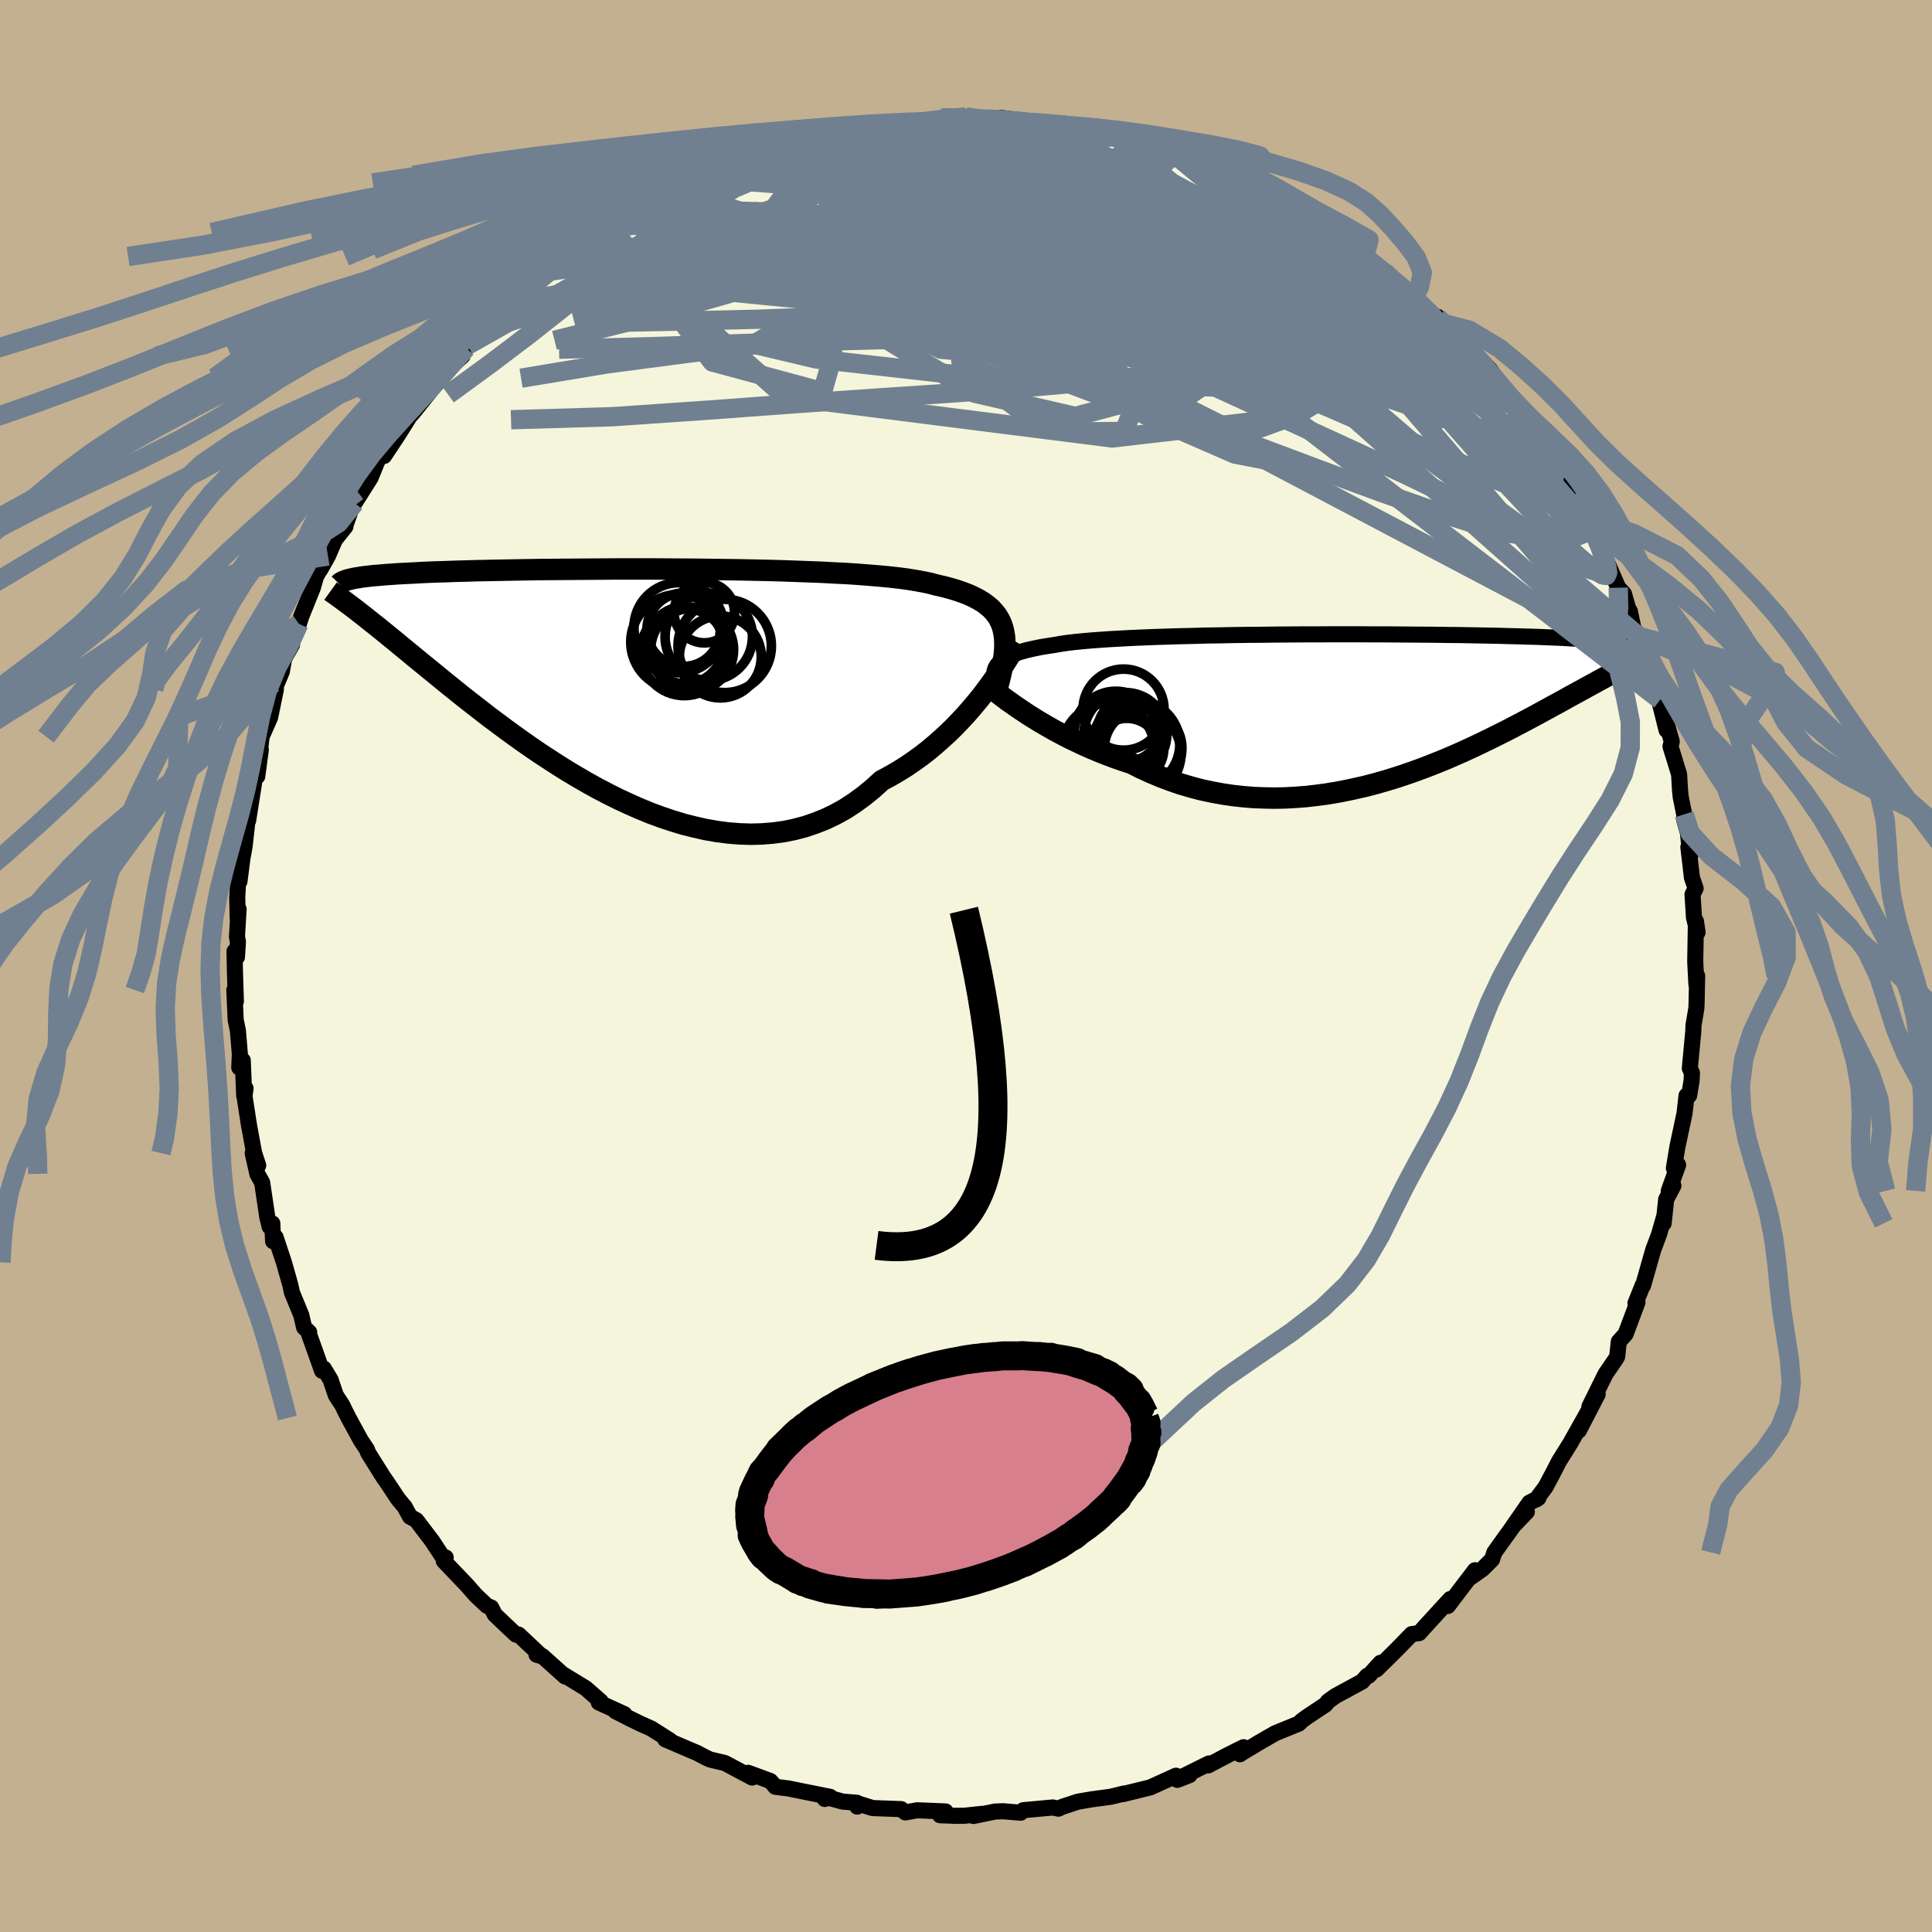 <svg viewBox="-100 -100 200 200" xmlns="http://www.w3.org/2000/svg" width="500" height="500" id="face-svg">
    <defs>
      <clipPath id="leftEyeClipPath">
        <polyline points="38.57,-5.84 38.41,-6.29 38.21,-6.7 37.97,-7.1 37.68,-7.46 37.36,-7.81 36.98,-8.13 36.57,-8.44 36.11,-8.72 35.6,-8.99 35.06,-9.24 34.47,-9.47 33.84,-9.69 33.17,-9.89 32.46,-10.08 31.71,-10.25 31.08,-10.42 30.37,-10.57 29.59,-10.71 28.75,-10.85 27.84,-10.97 26.86,-11.08 25.82,-11.18 24.72,-11.27 23.57,-11.36 22.37,-11.44 21.12,-11.5 19.83,-11.57 18.5,-11.62 17.14,-11.67 15.75,-11.72 14.33,-11.76 12.9,-11.79 11.45,-11.82 9.99,-11.84 8.52,-11.86 7.05,-11.88 5.58,-11.89 4.11,-11.9 2.66,-11.91 1.22,-11.91 -0.2,-11.91 -1.6,-11.91 -2.98,-11.9 -4.34,-11.89 -5.66,-11.88 -6.95,-11.87 -8.21,-11.86 -9.43,-11.85 -10.61,-11.83 -11.76,-11.81 -12.86,-11.79 -13.93,-11.77 -14.95,-11.75 -15.93,-11.73 -16.87,-11.7 -17.76,-11.68 -18.61,-11.65 -19.42,-11.62 -20.2,-11.6 -20.93,-11.57 -21.62,-11.54 -22.28,-11.5 -22.9,-11.47 -23.5,-11.44 -24.06,-11.41 -24.59,-11.37 -25.09,-11.34 -25.56,-11.3 -26.01,-11.26 -26.42,-11.23 -26.81,-11.19 -27.16,-11.15 -27.5,-11.11 -27.81,-11.07 -28.09,-11.02 -28.35,-10.98 -28.59,-10.94 -28.81,-10.89 -29.01,-10.84 -28.07,-7.44 -27.72,-7.17 -27.35,-6.88 -26.98,-6.58 -26.59,-6.27 -26.18,-5.95 -25.76,-5.61 -25.33,-5.26 -24.89,-4.9 -24.42,-4.52 -23.95,-4.13 -23.45,-3.72 -22.94,-3.3 -22.42,-2.87 -21.87,-2.42 -21.31,-1.96 -20.73,-1.49 -20.13,-1 -19.51,-0.49 -18.87,0.03 -18.21,0.56 -17.53,1.11 -16.82,1.67 -16.09,2.24 -15.33,2.83 -14.56,3.43 -13.75,4.03 -12.92,4.65 -12.07,5.27 -11.19,5.9 -10.29,6.53 -9.37,7.16 -8.42,7.78 -7.45,8.41 -6.46,9.03 -5.45,9.63 -4.42,10.23 -3.37,10.81 -2.3,11.37 -1.22,11.91 -0.12,12.42 0.99,12.91 2.11,13.37 3.25,13.79 4.39,14.17 5.54,14.52 6.7,14.81 7.85,15.07 9.01,15.27 10.17,15.42 11.33,15.51 12.48,15.55 13.62,15.52 14.75,15.43 15.88,15.28 16.98,15.06 18.08,14.77 19.15,14.41 20.21,13.99 21.25,13.49 22.26,12.93 23.24,12.29 24.2,11.59 25.13,10.83 26.04,10 26.88,9.55 27.71,9.07 28.52,8.57 29.31,8.03 30.08,7.48 30.83,6.9 31.56,6.29 32.26,5.67 32.95,5.04 33.61,4.39 34.24,3.73 34.85,3.07 35.43,2.4 35.99,1.73 36.52,1.07" />
      </clipPath>
      <clipPath id="rightEyeClipPath">
        <polyline points="-38.36,-3.84 -38.27,-4.1 -38.13,-4.35 -37.94,-4.58 -37.71,-4.8 -37.43,-5.01 -37.1,-5.2 -36.73,-5.38 -36.31,-5.56 -35.84,-5.72 -35.33,-5.87 -34.78,-6.01 -34.18,-6.14 -33.54,-6.27 -32.86,-6.38 -32.13,-6.49 -31.52,-6.6 -30.84,-6.7 -30.08,-6.79 -29.26,-6.87 -28.36,-6.95 -27.41,-7.02 -26.38,-7.09 -25.3,-7.15 -24.17,-7.21 -22.98,-7.26 -21.75,-7.31 -20.47,-7.35 -19.16,-7.39 -17.81,-7.42 -16.43,-7.46 -15.03,-7.48 -13.61,-7.51 -12.17,-7.53 -10.72,-7.54 -9.27,-7.56 -7.81,-7.57 -6.35,-7.58 -4.9,-7.58 -3.46,-7.59 -2.04,-7.59 -0.63,-7.59 0.76,-7.58 2.13,-7.58 3.46,-7.57 4.77,-7.56 6.05,-7.55 7.29,-7.54 8.5,-7.52 9.67,-7.51 10.8,-7.49 11.89,-7.47 12.93,-7.45 13.94,-7.43 14.9,-7.4 15.82,-7.38 16.7,-7.35 17.54,-7.33 18.33,-7.3 19.09,-7.27 19.8,-7.24 20.48,-7.21 21.12,-7.17 21.72,-7.14 22.3,-7.11 22.84,-7.07 23.35,-7.04 23.84,-7 24.29,-6.96 24.71,-6.92 25.1,-6.88 25.47,-6.84 25.81,-6.8 26.12,-6.76 26.4,-6.71 26.67,-6.67 26.91,-6.62 27.12,-6.58 27.32,-6.53 27.5,-6.48 26.68,-4.12 26.31,-3.93 25.94,-3.74 25.56,-3.53 25.16,-3.32 24.75,-3.1 24.34,-2.88 23.91,-2.64 23.47,-2.4 23.02,-2.16 22.56,-1.9 22.08,-1.64 21.59,-1.37 21.09,-1.1 20.58,-0.81 20.05,-0.52 19.51,-0.23 18.95,0.08 18.38,0.39 17.79,0.71 17.18,1.04 16.56,1.37 15.91,1.71 15.25,2.06 14.57,2.41 13.87,2.76 13.15,3.12 12.41,3.48 11.65,3.85 10.87,4.21 10.07,4.58 9.25,4.94 8.42,5.3 7.56,5.65 6.68,6 5.79,6.34 4.88,6.67 3.95,6.99 3,7.3 2.04,7.59 1.06,7.87 0.07,8.13 -0.94,8.36 -1.96,8.58 -3,8.78 -4.04,8.95 -5.09,9.09 -6.15,9.21 -7.22,9.29 -8.3,9.35 -9.38,9.37 -10.46,9.35 -11.55,9.31 -12.64,9.22 -13.72,9.1 -14.8,8.94 -15.88,8.74 -16.96,8.51 -18.02,8.23 -19.08,7.92 -20.13,7.56 -21.16,7.17 -22.18,6.74 -23.19,6.28 -24.18,5.78 -25.04,5.5 -25.9,5.2 -26.75,4.88 -27.58,4.55 -28.39,4.21 -29.2,3.85 -29.98,3.48 -30.75,3.11 -31.49,2.72 -32.22,2.33 -32.92,1.93 -33.61,1.53 -34.26,1.13 -34.9,0.73 -35.5,0.33" />
      </clipPath>
      <filter id="fuzzy">
        <feTurbulence id="turbulence" baseFrequency="0.05" numOctaves="3" type="noise" result="noise" />
        <feDisplacementMap in="SourceGraphic" in2="noise" scale="2" />
      </filter>
      <linearGradient id="rainbowGradient" x1="0%" y1="0%" x2="100%" y2="0%">
        <stop offset="0%" style="stop-color: [object Object]; stop-opacity: 1" />
        <stop offset="50%" style="stop-color: [object Object]; stop-opacity: 1" />
        <stop offset="100%" style="stop-color: [object Object]; stop-opacity: 1" />
      </linearGradient>
    </defs>
    <rect x="-100" y="-100" width="100%" height="100%" fill="rgb(195, 176, 145)" />
    <polyline id="faceContour" points="75.61,1.9 75.69,1.03 75.68,1.38 75.63,3.81 75.61,4.35 75.31,6.14 75.29,6.74 74.93,10.6 75.15,11.06 75.11,11.88 74.86,13.4 74.59,13.42 74.38,15.27 73.64,18.74 73.28,20.93 73.72,20.59 72.75,23.28 73.23,22.74 72.48,24.16 72.22,26.64 72.26,25.98 71.73,27.82 71.15,29.36 70.88,30.3 70.09,33.08 70.07,33 69.3,34.91 69.51,34.82 68.28,38.1 67.58,38.88 67.41,40.43 67.42,40.39 67.29,40.65 66.2,42.24 64.53,45.62 65.39,44.33 63.44,48.1 64.41,46.1 62.56,49.4 61.39,51.27 60.69,52.63 59.99,53.94 59.04,55.22 59.26,55.07 58.32,55.56 56.65,57.97 58.06,56.5 56.76,57.83 54.7,60.7 54.45,61.44 53.48,62.41 52.16,63.35 52.69,62.55 49.88,66.25 49.59,66.22 50.13,65.53 47.5,68.4 46.91,69.06 46.14,69.16 44.83,70.51 44.3,71.04 42.5,72.82 42.91,72.13 41.69,73.47 41.52,73.49 41.01,74.07 38.23,75.58 37.49,76.11 37.21,76.46 35.26,77.76 34.77,78.12 34.45,78.43 32.02,79.42 30.37,80.37 28.57,81.45 28.36,81.6 28.73,80.87 27.03,81.72 25.08,82.75 25.16,82.55 22.58,83.83 23.14,83.76 21.87,84.25 21.74,83.82 19.08,85.03 16.23,85.73 16.35,85.7 16.38,85.66 14.98,86 12.98,86.27 11.58,86.51 9.97,87.04 9.57,87.23 8.98,87.11 5.93,87.39 5.66,87.65 3.84,87.5 3.01,87.53 0.77,87.99 1.64,87.77 -0.21,87.97 -1.17,87.97 -2.69,87.91 -2.12,87.52 -5.05,87.4 -6.28,87.62 -6.71,87.28 -9.67,87.17 -11.1,86.72 -11.26,87.02 -11.3,86.62 -12.76,86.5 -14.82,85.94 -14.62,86.23 -14.06,86.01 -16.86,85.45 -18.37,85.14 -19.73,84.97 -20.25,84.37 -22.56,83.52 -22.14,84.01 -24.98,82.5 -26.48,82.15 -26.86,81.98 -27.76,81.51 -27.76,81.5 -31.13,80.06 -30.64,80.17 -32.6,78.93 -33.72,78.43 -34.93,77.84 -36.29,77.14 -35.36,77.45 -38.01,76.24 -37.81,76.13 -39.36,74.77 -41.65,73.37 -41.5,73.55 -43.85,71.44 -44.46,71.29 -43.94,71.45 -46.32,69.21 -46.58,69.22 -47.46,68.4 -48.78,67.14 -49.15,66.41 -49.59,66.23 -49.7,66.13 -50.75,65.14 -51.68,64.08 -54.06,61.59 -53.86,61.23 -53.97,61.49 -55.25,59.54 -56.9,57.37 -57.56,57 -58.1,56 -58.78,55.19 -59.9,53.5 -60.36,52.84 -61.9,50.38 -62.01,50.06 -62.66,49.08 -63.91,46.79 -64.27,46.08 -64.58,45.44 -65.23,44.45 -65.78,42.83 -66.48,41.67 -66.66,41.9 -68,38.14 -67.99,37.92 -68.52,37.41 -68.81,36.15 -69.79,33.77 -69.85,33.45 -69.96,32.97 -70.61,30.68 -71.47,28.08 -71.73,28.49 -71.81,26.65 -72.08,27 -72.33,26 -72.86,22.42 -73.36,21.52 -73.84,19.37 -73.27,20.64 -73.69,19.37 -74.23,16.45 -74.69,13.47 -74.58,12.67 -74.72,13.44 -74.87,9.77 -75.23,10.52 -75.17,9.13 -75.37,6.71 -75.6,5.59 -75.74,2.49 -75.58,3.65 -75.68,0.55 -75.72,-1.52 -75.47,-0.92 -75.37,-2.52 -75.47,-3.03 -75.3,-5.88 -75.39,-4.9 -75.44,-7.1 -75.26,-10.38 -75.21,-8.76 -74.9,-11.18 -74.69,-12.31 -74.25,-16.21 -74.31,-15.07 -73.59,-19.66 -73.46,-20.35 -73.37,-19.63 -73,-22.38 -73.21,-21.11 -72.92,-23.74 -72.04,-25.72 -71.44,-28.63 -71.46,-29.36 -71.66,-28.48 -70.83,-30.46 -70.58,-31.84 -69.77,-33.26 -69.89,-33.39 -69.06,-35.42 -68.79,-36.24 -67.62,-39.14 -67.28,-40.33 -66.31,-42.02 -66.87,-41 -66.05,-42.45 -65.32,-44.14 -64.24,-45.49 -64.26,-45.57 -63,-49.13 -63.29,-47.93 -61.65,-50.52 -60.84,-52.49 -60.28,-53.11 -60.24,-52.8 -58.73,-55.08 -57.13,-57.64 -58.65,-55.7 -57.19,-57.35 -56.08,-58.73 -54.36,-60.91 -53.22,-62.37 -52.13,-63.14 -53.56,-61.83 -51.61,-64.25 -51.74,-63.96 -50.12,-65.76 -47.53,-68.26 -48.52,-67.31 -46.11,-69.81 -46.64,-68.73 -45.05,-70.94 -43.63,-71.56 -43.67,-71.83 -43.33,-72.35 -41.25,-73.45 -41.55,-73.45 -40.17,-74.15 -37.94,-75.94 -36.85,-76.69 -36.31,-76.66 -35.16,-77.6 -34.31,-78.4 -33.14,-78.64 -31.46,-79.86 -30.47,-80.37 -29.78,-80.83 -27.64,-81.58 -29.44,-81.06 -26.97,-81.85 -25.22,-82.68 -23.97,-83.44 -24.78,-82.98 -20.94,-84.11 -22.59,-83.86 -20.66,-84.54 -18.96,-84.54 -17.33,-85.21 -16.54,-85.66 -17.29,-85.15 -14.07,-86.11 -14.3,-86.07 -11.13,-86.5 -11.32,-86.63 -9.74,-86.96 -8.77,-86.79 -8.1,-86.94 -5.78,-87.25 -3.38,-87.32 -1.96,-87.75 -2.53,-87.79 -1.2,-87.81 -0.03,-87.9 1.88,-87.45 3.35,-87.62 2.61,-87.55 3.61,-87.8 6.26,-87.46 8.53,-87.1 9.65,-87.15 11.16,-86.6 9.17,-86.9 12.2,-86.67 11.12,-86.72 14.04,-86.11 15.06,-85.84 15.42,-86.07 17.89,-85.35 19.23,-84.87 21.12,-84.4 21.35,-84.15 21.76,-84.2 21.75,-84.03 23.79,-83.39 23.77,-83.11 25.87,-82.46 26.85,-81.98 28.3,-81.37 29.95,-80.54 30.93,-80.07 32.43,-79.2 33.14,-78.9 32.69,-79.26 35.72,-76.96 36.81,-76.74 38.34,-75.63 39.09,-75.29 38.77,-75.42 41.29,-73.49 40.61,-73.74 43.33,-71.85 43.68,-71.53 45.48,-69.98 45.92,-69.72 46.35,-69.16 47.51,-68.03 48.96,-66.63 49.61,-66.49 48.8,-67.21 50.26,-65.43 52.48,-62.98 52.41,-63.66 54.28,-61.7 55.39,-59.98 55.25,-59.62 56.01,-59.11 56.73,-57.97 58.33,-55.77 58.21,-55.73 58.81,-54.31 59.91,-53.74 60.47,-53.28 60.34,-52.83 61.56,-50.97 62.84,-48.75 62.83,-48.57 64.12,-46.35 64.93,-45.13 64.75,-45.22 65.16,-44.94 65.8,-42.87 66.19,-42.19 67.52,-39.16 68.11,-38.53 68.57,-36.93 68.72,-36.73 69.15,-34.68 69.79,-34.13 69.63,-34.12 70.8,-31.4 71.51,-28.88 71.86,-27.56 71.61,-28.06 72.52,-24.42 72.37,-25.64 73.06,-23.24 72.93,-22.73 73.82,-19.84 73.91,-18.25 73.99,-17.47 74.35,-15.7 74.36,-15.08 74.74,-13.77 74.97,-11.4 74.78,-12.3 75.15,-9.14 75.53,-8.04 75.21,-7.41 75.36,-5.02 75.73,-3.49 75.56,-4.64 75.49,-0.46 75.61,1.9 75.69,1.03" fill="rgb(245, 245, 220)" stroke="black" stroke-width="1.667" stroke-linejoin="round" filter="url(#fuzzy)" />
    <g transform="translate(41.33 -26.75)">
      <polyline id="rightCountour" points="-38.36,-3.84 -38.27,-4.1 -38.13,-4.35 -37.94,-4.58 -37.71,-4.8 -37.43,-5.01 -37.1,-5.2 -36.73,-5.38 -36.31,-5.56 -35.84,-5.72 -35.33,-5.87 -34.78,-6.01 -34.18,-6.14 -33.54,-6.27 -32.86,-6.38 -32.13,-6.49 -31.52,-6.6 -30.84,-6.7 -30.08,-6.79 -29.26,-6.87 -28.36,-6.95 -27.41,-7.02 -26.38,-7.09 -25.3,-7.15 -24.17,-7.21 -22.98,-7.26 -21.75,-7.31 -20.47,-7.35 -19.16,-7.39 -17.81,-7.42 -16.43,-7.46 -15.03,-7.48 -13.61,-7.51 -12.17,-7.53 -10.72,-7.54 -9.27,-7.56 -7.81,-7.57 -6.35,-7.58 -4.9,-7.58 -3.46,-7.59 -2.04,-7.59 -0.63,-7.59 0.76,-7.58 2.13,-7.58 3.46,-7.57 4.77,-7.56 6.05,-7.55 7.29,-7.54 8.5,-7.52 9.67,-7.51 10.8,-7.49 11.89,-7.47 12.93,-7.45 13.94,-7.43 14.9,-7.4 15.82,-7.38 16.7,-7.35 17.54,-7.33 18.33,-7.3 19.09,-7.27 19.8,-7.24 20.48,-7.21 21.12,-7.17 21.72,-7.14 22.3,-7.11 22.84,-7.07 23.35,-7.04 23.84,-7 24.29,-6.96 24.71,-6.92 25.1,-6.88 25.47,-6.84 25.81,-6.8 26.12,-6.76 26.4,-6.71 26.67,-6.67 26.91,-6.62 27.12,-6.58 27.32,-6.53 27.5,-6.48 26.68,-4.12 26.31,-3.93 25.94,-3.74 25.56,-3.53 25.16,-3.32 24.75,-3.1 24.34,-2.88 23.91,-2.64 23.47,-2.4 23.02,-2.16 22.56,-1.9 22.08,-1.64 21.59,-1.37 21.09,-1.1 20.58,-0.81 20.05,-0.52 19.51,-0.23 18.95,0.08 18.38,0.39 17.79,0.71 17.18,1.04 16.56,1.37 15.91,1.71 15.25,2.06 14.57,2.41 13.87,2.76 13.15,3.12 12.41,3.48 11.65,3.85 10.87,4.21 10.07,4.58 9.25,4.94 8.42,5.3 7.56,5.65 6.68,6 5.79,6.34 4.88,6.67 3.95,6.99 3,7.3 2.04,7.59 1.06,7.87 0.07,8.13 -0.94,8.36 -1.96,8.58 -3,8.78 -4.04,8.95 -5.09,9.09 -6.15,9.21 -7.22,9.29 -8.3,9.35 -9.38,9.37 -10.46,9.35 -11.55,9.31 -12.64,9.22 -13.72,9.1 -14.8,8.94 -15.88,8.74 -16.96,8.51 -18.02,8.23 -19.08,7.92 -20.13,7.56 -21.16,7.17 -22.18,6.74 -23.19,6.28 -24.18,5.78 -25.04,5.5 -25.9,5.2 -26.75,4.88 -27.58,4.55 -28.39,4.21 -29.2,3.85 -29.98,3.48 -30.75,3.11 -31.49,2.72 -32.22,2.33 -32.92,1.93 -33.61,1.53 -34.26,1.13 -34.9,0.73 -35.5,0.33" fill="white" stroke="white" stroke-width="0" stroke-linejoin="round" filter="url(#fuzzy)" />
    </g>
    <g transform="translate(-34.77 -29.19)">
      <polyline id="leftCountour" points="38.57,-5.84 38.41,-6.29 38.21,-6.7 37.97,-7.1 37.68,-7.46 37.36,-7.81 36.98,-8.13 36.57,-8.44 36.11,-8.72 35.6,-8.99 35.06,-9.24 34.47,-9.47 33.84,-9.69 33.17,-9.89 32.46,-10.08 31.71,-10.25 31.08,-10.42 30.37,-10.57 29.59,-10.71 28.75,-10.85 27.84,-10.97 26.86,-11.08 25.82,-11.18 24.72,-11.27 23.57,-11.36 22.37,-11.44 21.12,-11.5 19.83,-11.57 18.5,-11.62 17.14,-11.67 15.75,-11.72 14.33,-11.76 12.9,-11.79 11.45,-11.82 9.99,-11.84 8.52,-11.86 7.05,-11.88 5.58,-11.89 4.11,-11.9 2.66,-11.91 1.22,-11.91 -0.2,-11.91 -1.6,-11.91 -2.98,-11.9 -4.34,-11.89 -5.66,-11.88 -6.95,-11.87 -8.21,-11.86 -9.43,-11.85 -10.61,-11.83 -11.76,-11.81 -12.86,-11.79 -13.93,-11.77 -14.95,-11.75 -15.93,-11.73 -16.87,-11.7 -17.76,-11.68 -18.61,-11.65 -19.42,-11.62 -20.2,-11.6 -20.93,-11.57 -21.62,-11.54 -22.28,-11.5 -22.9,-11.47 -23.5,-11.44 -24.06,-11.41 -24.59,-11.37 -25.09,-11.34 -25.56,-11.3 -26.01,-11.26 -26.42,-11.23 -26.81,-11.19 -27.16,-11.15 -27.5,-11.11 -27.81,-11.07 -28.09,-11.02 -28.35,-10.98 -28.59,-10.94 -28.81,-10.89 -29.01,-10.84 -28.07,-7.44 -27.72,-7.17 -27.35,-6.88 -26.98,-6.58 -26.59,-6.27 -26.18,-5.95 -25.76,-5.61 -25.33,-5.26 -24.89,-4.9 -24.42,-4.52 -23.95,-4.13 -23.45,-3.72 -22.94,-3.3 -22.42,-2.87 -21.87,-2.42 -21.31,-1.96 -20.73,-1.49 -20.13,-1 -19.51,-0.49 -18.87,0.03 -18.21,0.56 -17.53,1.11 -16.82,1.67 -16.09,2.24 -15.33,2.83 -14.56,3.43 -13.75,4.03 -12.92,4.65 -12.07,5.27 -11.19,5.9 -10.29,6.53 -9.37,7.16 -8.42,7.78 -7.45,8.41 -6.46,9.03 -5.45,9.63 -4.42,10.23 -3.37,10.81 -2.3,11.37 -1.22,11.91 -0.12,12.42 0.99,12.91 2.11,13.37 3.25,13.79 4.39,14.17 5.54,14.52 6.7,14.81 7.85,15.07 9.01,15.27 10.17,15.42 11.33,15.51 12.48,15.55 13.62,15.52 14.75,15.43 15.88,15.28 16.98,15.06 18.08,14.77 19.15,14.41 20.21,13.99 21.25,13.49 22.26,12.93 23.24,12.29 24.2,11.59 25.13,10.83 26.04,10 26.88,9.55 27.71,9.07 28.52,8.57 29.31,8.03 30.08,7.48 30.83,6.9 31.56,6.29 32.26,5.67 32.95,5.04 33.61,4.39 34.24,3.73 34.85,3.07 35.43,2.4 35.99,1.73 36.52,1.07" fill="white" stroke="white" stroke-width="0" stroke-linejoin="round" filter="url(#fuzzy)" />
    </g>
    <g transform="translate(41.33 -26.75)">
      <polyline id="rightUpper" points="-36.97,-0.25 -37.28,-0.7 -37.55,-1.12 -37.8,-1.53 -38,-1.91 -38.17,-2.28 -38.29,-2.63 -38.38,-2.95 -38.42,-3.26 -38.41,-3.56 -38.36,-3.84 -38.27,-4.1 -38.13,-4.35 -37.94,-4.58 -37.71,-4.8 -37.43,-5.01 -37.1,-5.2 -36.73,-5.38 -36.31,-5.56 -35.84,-5.72 -35.33,-5.87 -34.78,-6.01 -34.18,-6.14 -33.54,-6.27 -32.86,-6.38 -32.13,-6.49 -31.52,-6.6 -30.84,-6.7 -30.08,-6.79 -29.26,-6.87 -28.36,-6.95 -27.41,-7.02 -26.38,-7.09 -25.3,-7.15 -24.17,-7.21 -22.98,-7.26 -21.75,-7.31 -20.47,-7.35 -19.16,-7.39 -17.81,-7.42 -16.43,-7.46 -15.03,-7.48 -13.61,-7.51 -12.17,-7.53 -10.72,-7.54 -9.27,-7.56 -7.81,-7.57 -6.35,-7.58 -4.9,-7.58 -3.46,-7.59 -2.04,-7.59 -0.63,-7.59 0.76,-7.58 2.13,-7.58 3.46,-7.57 4.77,-7.56 6.05,-7.55 7.29,-7.54 8.5,-7.52 9.67,-7.51 10.8,-7.49 11.89,-7.47 12.93,-7.45 13.94,-7.43 14.9,-7.4 15.82,-7.38 16.7,-7.35 17.54,-7.33 18.33,-7.3 19.09,-7.27 19.8,-7.24 20.48,-7.21 21.12,-7.17 21.72,-7.14 22.3,-7.11 22.84,-7.07 23.35,-7.04 23.84,-7 24.29,-6.96 24.71,-6.92 25.1,-6.88 25.47,-6.84 25.81,-6.8 26.12,-6.76 26.4,-6.71 26.67,-6.67 26.91,-6.62 27.12,-6.58 27.32,-6.53 27.5,-6.48 27.65,-6.43 27.79,-6.38 27.91,-6.33 28.02,-6.28 28.1,-6.23 28.18,-6.18 28.23,-6.13 28.28,-6.07 28.31,-6.02 28.33,-5.96" fill="none" stroke="black" stroke-width="1.667" stroke-linejoin="round" filter="url(#fuzzy)" />
      <polyline id="rightLower" points="-39.74,-2.86 -39.49,-2.65 -39.19,-2.41 -38.86,-2.14 -38.48,-1.84 -38.07,-1.52 -37.62,-1.17 -37.14,-0.81 -36.62,-0.44 -36.08,-0.06 -35.5,0.33 -34.9,0.73 -34.26,1.13 -33.61,1.53 -32.92,1.93 -32.22,2.33 -31.49,2.72 -30.75,3.11 -29.98,3.48 -29.2,3.85 -28.39,4.21 -27.58,4.55 -26.75,4.88 -25.9,5.2 -25.04,5.5 -24.18,5.78 -23.19,6.28 -22.18,6.74 -21.16,7.17 -20.13,7.56 -19.08,7.92 -18.02,8.23 -16.96,8.51 -15.88,8.74 -14.8,8.94 -13.72,9.1 -12.64,9.22 -11.55,9.31 -10.46,9.35 -9.38,9.37 -8.3,9.35 -7.22,9.29 -6.15,9.21 -5.09,9.09 -4.04,8.95 -3,8.78 -1.96,8.58 -0.94,8.36 0.07,8.13 1.06,7.87 2.04,7.59 3,7.3 3.95,6.99 4.88,6.67 5.79,6.34 6.68,6 7.56,5.65 8.42,5.3 9.25,4.94 10.07,4.58 10.87,4.21 11.65,3.85 12.41,3.48 13.15,3.12 13.87,2.76 14.57,2.41 15.25,2.06 15.91,1.71 16.56,1.37 17.18,1.04 17.79,0.71 18.38,0.39 18.95,0.08 19.51,-0.23 20.05,-0.52 20.58,-0.81 21.09,-1.1 21.59,-1.37 22.08,-1.64 22.56,-1.9 23.02,-2.16 23.47,-2.4 23.91,-2.64 24.34,-2.88 24.75,-3.1 25.16,-3.32 25.56,-3.53 25.94,-3.74 26.31,-3.93 26.68,-4.12 27.04,-4.31 27.38,-4.49 27.72,-4.66 28.05,-4.83 28.37,-4.99 28.68,-5.14 28.98,-5.29 29.28,-5.44 29.57,-5.57 29.85,-5.71" fill="none" stroke="black" stroke-width="2.222" stroke-linejoin="round" filter="url(#fuzzy)" />
      <circle r="3.342" cx="-24.203" cy="4.271" stroke="black" fill="none" stroke-width="1.0" filter="url(#fuzzy)" clip-path="url(#rightEyeClipPath)" /><circle r="4.596" cx="-23.668" cy="4.741" stroke="black" fill="none" stroke-width="1.0" filter="url(#fuzzy)" clip-path="url(#rightEyeClipPath)" /><circle r="4.198" cx="-25.023" cy="0.211" stroke="black" fill="none" stroke-width="1.0" filter="url(#fuzzy)" clip-path="url(#rightEyeClipPath)" /><circle r="4.52" cx="-23.713" cy="3.791" stroke="black" fill="none" stroke-width="1.0" filter="url(#fuzzy)" clip-path="url(#rightEyeClipPath)" /><circle r="4.306" cx="-25.828" cy="2.611" stroke="black" fill="none" stroke-width="1.0" filter="url(#fuzzy)" clip-path="url(#rightEyeClipPath)" /><circle r="3.192" cx="-24.498" cy="2.321" stroke="black" fill="none" stroke-width="1.0" filter="url(#fuzzy)" clip-path="url(#rightEyeClipPath)" /><circle r="4.014" cx="-22.993" cy="4.191" stroke="black" fill="none" stroke-width="1.0" filter="url(#fuzzy)" clip-path="url(#rightEyeClipPath)" /><circle r="4.79" cx="-26.598" cy="4.346" stroke="black" fill="none" stroke-width="1.0" filter="url(#fuzzy)" clip-path="url(#rightEyeClipPath)" /><circle r="3.47" cx="-24.688" cy="4.576" stroke="black" fill="none" stroke-width="1.0" filter="url(#fuzzy)" clip-path="url(#rightEyeClipPath)" /><circle r="4.292" cx="-24.833" cy="2.736" stroke="black" fill="none" stroke-width="1.0" filter="url(#fuzzy)" clip-path="url(#rightEyeClipPath)" />
      </g>
    <g transform="translate(-34.77 -29.19)">
      <polyline id="leftUpper" points="38.05,0.27 38.25,-0.5 38.42,-1.23 38.56,-1.93 38.67,-2.58 38.75,-3.21 38.79,-3.79 38.79,-4.35 38.76,-4.88 38.68,-5.38 38.57,-5.84 38.41,-6.29 38.21,-6.7 37.97,-7.1 37.68,-7.46 37.36,-7.81 36.98,-8.13 36.57,-8.44 36.11,-8.72 35.6,-8.99 35.06,-9.24 34.47,-9.47 33.84,-9.69 33.17,-9.89 32.46,-10.08 31.71,-10.25 31.08,-10.42 30.37,-10.57 29.59,-10.71 28.75,-10.85 27.84,-10.97 26.86,-11.08 25.82,-11.18 24.72,-11.27 23.57,-11.36 22.37,-11.44 21.12,-11.5 19.83,-11.57 18.5,-11.62 17.14,-11.67 15.75,-11.72 14.33,-11.76 12.9,-11.79 11.45,-11.82 9.99,-11.84 8.52,-11.86 7.05,-11.88 5.58,-11.89 4.11,-11.9 2.66,-11.91 1.22,-11.91 -0.2,-11.91 -1.6,-11.91 -2.98,-11.9 -4.34,-11.89 -5.66,-11.88 -6.95,-11.87 -8.21,-11.86 -9.43,-11.85 -10.61,-11.83 -11.76,-11.81 -12.86,-11.79 -13.93,-11.77 -14.95,-11.75 -15.93,-11.73 -16.87,-11.7 -17.76,-11.68 -18.61,-11.65 -19.42,-11.62 -20.2,-11.6 -20.93,-11.57 -21.62,-11.54 -22.28,-11.5 -22.9,-11.47 -23.5,-11.44 -24.06,-11.41 -24.59,-11.37 -25.09,-11.34 -25.56,-11.3 -26.01,-11.26 -26.42,-11.23 -26.81,-11.19 -27.16,-11.15 -27.5,-11.11 -27.81,-11.07 -28.09,-11.02 -28.35,-10.98 -28.59,-10.94 -28.81,-10.89 -29.01,-10.84 -29.19,-10.8 -29.35,-10.75 -29.5,-10.7 -29.62,-10.65 -29.74,-10.6 -29.83,-10.55 -29.92,-10.5 -29.99,-10.45 -30.04,-10.39 -30.09,-10.34" fill="none" stroke="black" stroke-width="2.222" stroke-linejoin="round" filter="url(#fuzzy)" />
      <polyline id="leftLower" points="40.11,-4.27 39.9,-3.92 39.65,-3.52 39.37,-3.07 39.06,-2.57 38.71,-2.03 38.33,-1.46 37.92,-0.85 37.48,-0.23 37.01,0.41 36.52,1.07 35.99,1.73 35.43,2.4 34.85,3.07 34.24,3.73 33.61,4.39 32.95,5.04 32.26,5.67 31.56,6.29 30.83,6.9 30.08,7.48 29.31,8.03 28.52,8.57 27.71,9.07 26.88,9.55 26.04,10 25.13,10.83 24.2,11.59 23.24,12.29 22.26,12.93 21.25,13.49 20.21,13.99 19.15,14.41 18.08,14.77 16.98,15.06 15.88,15.28 14.75,15.43 13.62,15.52 12.48,15.55 11.33,15.51 10.17,15.42 9.01,15.27 7.85,15.07 6.7,14.81 5.54,14.52 4.39,14.17 3.25,13.79 2.11,13.37 0.99,12.91 -0.12,12.42 -1.22,11.91 -2.3,11.37 -3.37,10.81 -4.42,10.23 -5.45,9.63 -6.46,9.03 -7.45,8.41 -8.42,7.78 -9.37,7.16 -10.29,6.53 -11.19,5.9 -12.07,5.27 -12.92,4.65 -13.75,4.03 -14.56,3.43 -15.33,2.83 -16.09,2.24 -16.82,1.67 -17.53,1.11 -18.21,0.56 -18.87,0.03 -19.51,-0.49 -20.13,-1 -20.73,-1.49 -21.31,-1.96 -21.87,-2.42 -22.42,-2.87 -22.94,-3.3 -23.45,-3.72 -23.95,-4.13 -24.42,-4.52 -24.89,-4.9 -25.33,-5.26 -25.76,-5.61 -26.18,-5.95 -26.59,-6.27 -26.98,-6.58 -27.35,-6.88 -27.72,-7.17 -28.07,-7.44 -28.41,-7.71 -28.74,-7.96 -29.06,-8.2 -29.37,-8.43 -29.67,-8.65 -29.95,-8.86 -30.23,-9.06 -30.5,-9.26 -30.76,-9.44 -31.01,-9.62" fill="none" stroke="black" stroke-width="2.222" stroke-linejoin="round" filter="url(#fuzzy)" />
      <circle r="4.516" cx="5.606" cy="-3.317" stroke="black" fill="none" stroke-width="1.0" filter="url(#fuzzy)" clip-path="url(#leftEyeClipPath)" /><circle r="3.132" cx="7.681" cy="-7.392" stroke="black" fill="none" stroke-width="1.0" filter="url(#fuzzy)" clip-path="url(#leftEyeClipPath)" /><circle r="3.998" cx="5.681" cy="-4.022" stroke="black" fill="none" stroke-width="1.0" filter="url(#fuzzy)" clip-path="url(#leftEyeClipPath)" /><circle r="4.29" cx="6.421" cy="-3.557" stroke="black" fill="none" stroke-width="1.0" filter="url(#fuzzy)" clip-path="url(#leftEyeClipPath)" /><circle r="3.798" cx="5.536" cy="-5.617" stroke="black" fill="none" stroke-width="1.0" filter="url(#fuzzy)" clip-path="url(#leftEyeClipPath)" /><circle r="4.92" cx="4.991" cy="-4.342" stroke="black" fill="none" stroke-width="1.0" filter="url(#fuzzy)" clip-path="url(#leftEyeClipPath)" /><circle r="4.83" cx="9.791" cy="-3.942" stroke="black" fill="none" stroke-width="1.0" filter="url(#fuzzy)" clip-path="url(#leftEyeClipPath)" /><circle r="4.524" cx="8.141" cy="-4.887" stroke="black" fill="none" stroke-width="1.0" filter="url(#fuzzy)" clip-path="url(#leftEyeClipPath)" /><circle r="4.662" cx="5.056" cy="-5.832" stroke="black" fill="none" stroke-width="1.0" filter="url(#fuzzy)" clip-path="url(#leftEyeClipPath)" /><circle r="4.242" cx="9.336" cy="-2.807" stroke="black" fill="none" stroke-width="1.0" filter="url(#fuzzy)" clip-path="url(#leftEyeClipPath)" />
    </g>
    <g id="hairs">
      <polyline points="-31.46,-79.86 -30.41,-80.35 -29.14,-80.81 -27.7,-81.24 -26.05,-81.69 -24.16,-82.19 -22.06,-82.73 -19.87,-83.27 -17.62,-83.77 -15.34,-84.25 -13.04,-84.7 -10.77,-85.13 -8.6,-85.56 -6.65,-85.97 -4.96,-86.36 -3.51,-86.72 -2.18,-87.02 -0.93,-87.26 -0.02,-87.51" fill="none" stroke="rgb(112, 128, 144)" stroke-width="2" stroke-linejoin="round" filter="url(#fuzzy)" /><polyline points="38.34,-75.63 38.86,-75.35 39.42,-74.9 40.05,-74.35 40.62,-73.82 41,-73.4 41.08,-73.18 40.75,-73.2 39.94,-73.51 38.64,-74.12 36.85,-75.03 34.57,-76.27 31.8,-77.86 28.58,-79.78 25.01,-81.94" fill="none" stroke="rgb(112, 128, 144)" stroke-width="2" stroke-linejoin="round" filter="url(#fuzzy)" /><polyline points="58.21,-55.73 58.88,-54.69 59.48,-54 59.95,-53.37 60.34,-52.68 60.66,-51.94 60.87,-51.28 60.94,-50.78 60.8,-50.51 60.45,-50.51 59.85,-50.75 59.03,-51.22 57.98,-51.88 56.7,-52.74 55.17,-53.84 53.37,-55.23 51.24,-56.96 48.75,-59.07 45.87,-61.56 42.62,-64.44 39.02,-67.66 35.08,-71.21 30.84,-75.11 26.3,-79.44" fill="none" stroke="rgb(112, 128, 144)" stroke-width="2" stroke-linejoin="round" filter="url(#fuzzy)" /><polyline points="-2.53,-87.79 -1.33,-87.78 -0.25,-87.69 0.56,-87.54 1.04,-87.37 1.28,-87.15 1.34,-86.86 1.19,-86.47 0.71,-85.98 -0.22,-85.39 -1.67,-84.72 -3.65,-83.95 -6.12,-83.07 -9.06,-82.06 -12.46,-80.89 -16.37,-79.57 -20.8,-78.11 -25.77,-76.55 -31.29,-74.9 -37.3,-73.19" fill="none" stroke="rgb(112, 128, 144)" stroke-width="2" stroke-linejoin="round" filter="url(#fuzzy)" /><polyline points="32.69,-79.26 34.86,-77.71 36.06,-76.83 36.63,-76.24 36.73,-75.76 36.47,-75.32 35.91,-74.87 35.04,-74.43 33.84,-74.02 32.24,-73.67 30.2,-73.41 27.68,-73.24 24.65,-73.17 21.11,-73.2 17.06,-73.35 12.49,-73.59 7.38,-73.91 1.7,-74.26 -4.58,-74.62 -11.5,-75.02 -19.08,-75.5 -27.33,-76.06" fill="none" stroke="rgb(112, 128, 144)" stroke-width="2" stroke-linejoin="round" filter="url(#fuzzy)" /><polyline points="28.3,-81.37 29.57,-80.67 30.38,-80.05 30.79,-79.48 30.88,-78.87 30.72,-78.2 30.3,-77.45 29.55,-76.67 28.4,-75.89 26.83,-75.11 24.81,-74.31 22.37,-73.48 19.5,-72.59 16.19,-71.66 12.4,-70.68 8.09,-69.66 3.22,-68.6 -2.21,-67.51 -8.18,-66.41 -14.67,-65.34 -21.63,-64.34 -29.09,-63.39 -37.16,-62.33 -46.06,-60.85" fill="none" stroke="rgb(112, 128, 144)" stroke-width="2" stroke-linejoin="round" filter="url(#fuzzy)" /><polyline points="30.93,-80.07 31.85,-79.45 32.1,-78.98 32.01,-78.41 31.61,-77.73 30.71,-77.03 29.17,-76.37 26.94,-75.74 24,-75.12 20.36,-74.47 16.04,-73.78 11.01,-73.07 5.27,-72.38 -1.25,-71.75 -8.59,-71.18 -16.8,-70.63 -25.9,-70.05 -35.84,-69.52" fill="none" stroke="rgb(112, 128, 144)" stroke-width="2" stroke-linejoin="round" filter="url(#fuzzy)" /><polyline points="46.35,-69.16 47.4,-68.15 48.08,-67.51 48.4,-67.15 48.52,-66.86 48.53,-66.57 48.37,-66.31 47.95,-66.2 47.14,-66.29 45.87,-66.65 44.13,-67.29 41.91,-68.22 39.24,-69.43 36.13,-70.94 32.61,-72.77 28.66,-74.94 24.27,-77.49 19.27,-80.42 13.37,-83.74" fill="none" stroke="rgb(112, 128, 144)" stroke-width="2" stroke-linejoin="round" filter="url(#fuzzy)" /><polyline points="36.81,-76.74 37.93,-75.97 38.62,-75.47 39.19,-74.99 39.72,-74.48 40.18,-73.98 40.51,-73.55 40.61,-73.23 40.41,-73.07 39.85,-73.09 38.91,-73.31 37.57,-73.74 35.83,-74.37 33.68,-75.22 31.17,-76.26 28.32,-77.47 25.16,-78.87 21.63,-80.5 17.53,-82.42 12.53,-84.71" fill="none" stroke="rgb(112, 128, 144)" stroke-width="2" stroke-linejoin="round" filter="url(#fuzzy)" /><polyline points="32.43,-79.2 33.05,-78.88 34.13,-78.18 35.62,-77.19 37.2,-76.15 38.68,-75.16 39.99,-74.25 41.13,-73.41 42.12,-72.65 42.95,-72 43.59,-71.52 43.92,-71.27 43.83,-71.36 43.2,-71.85 42.12,-72.71" fill="none" stroke="rgb(112, 128, 144)" stroke-width="2" stroke-linejoin="round" filter="url(#fuzzy)" /><polyline points="-30.47,-80.37 -29.53,-80.84 -28.53,-81.26 -27.47,-81.69 -26.23,-82.19 -24.92,-82.72 -23.68,-83.21 -22.61,-83.62 -21.77,-83.93 -21.2,-84.13 -20.92,-84.23 -20.93,-84.22 -21.31,-84.09 -22.16,-83.82 -23.48,-83.4" fill="none" stroke="rgb(112, 128, 144)" stroke-width="2" stroke-linejoin="round" filter="url(#fuzzy)" /><polyline points="-36.85,-76.69 -35.92,-76.9 -34.32,-77.3 -32.18,-77.66 -29.57,-77.93 -26.56,-78.1 -23.24,-78.13 -19.66,-78.03 -15.82,-77.83 -11.73,-77.54 -7.38,-77.22 -2.79,-76.85 2.01,-76.42 6.99,-75.92 12.11,-75.32 17.36,-74.65 22.69,-73.96 28.08,-73.26 33.52,-72.56 38.86,-71.88" fill="none" stroke="rgb(112, 128, 144)" stroke-width="2" stroke-linejoin="round" filter="url(#fuzzy)" /><polyline points="64.93,-45.13 64.69,-45.11 64.15,-44.84 63.18,-44.47 61.66,-44.22 59.48,-44.28 56.55,-44.76 52.83,-45.72 48.29,-47.16 42.92,-49.05 36.72,-51.33 29.67,-53.98 21.76,-57.01 12.99,-60.47 3.34,-64.48 -7.25,-69.08 -18.85,-74.21" fill="none" stroke="rgb(112, 128, 144)" stroke-width="2" stroke-linejoin="round" filter="url(#fuzzy)" /><polyline points="-17.33,-85.21 -16.51,-85.33 -14.9,-85.22 -12.44,-85.02 -9.36,-84.68 -5.84,-84.18 -1.98,-83.51 2.15,-82.72 6.56,-81.82 11.23,-80.85 16.09,-79.84 21,-78.82 25.81,-77.83 30.43,-76.85 34.89,-75.92" fill="none" stroke="rgb(112, 128, 144)" stroke-width="2" stroke-linejoin="round" filter="url(#fuzzy)" /><polyline points="28.3,-81.37 29.48,-80.68 30.05,-80.08 30.03,-79.54 29.5,-78.98 28.51,-78.36 27.05,-77.68 25.03,-76.96 22.32,-76.24 18.87,-75.53 14.66,-74.82 9.72,-74.09 4.07,-73.34 -2.29,-72.59 -9.4,-71.85 -17.37,-71.12 -26.26,-70.38 -36.04,-69.72" fill="none" stroke="rgb(112, 128, 144)" stroke-width="2" stroke-linejoin="round" filter="url(#fuzzy)" /><polyline points="43.33,-71.85 43.92,-71.26 44.46,-70.56 44.7,-69.94 44.63,-69.38 44.26,-68.89 43.56,-68.48 42.51,-68.13 41.14,-67.81 39.44,-67.49 37.41,-67.18 34.99,-66.91 32.13,-66.69 28.77,-66.56 24.9,-66.52 20.51,-66.59 15.59,-66.77 10.15,-67.03 4.14,-67.39 -2.45,-67.85 -9.63,-68.4 -17.38,-69.08 -25.66,-69.89 -34.47,-70.8" fill="none" stroke="rgb(112, 128, 144)" stroke-width="2" stroke-linejoin="round" filter="url(#fuzzy)" /><polyline points="49.61,-66.49 49.37,-66.44 49.47,-65.72 49.24,-65.03 48.39,-64.58 46.79,-64.4 44.42,-64.5 41.24,-64.9 37.24,-65.58 32.43,-66.53 26.77,-67.78 20.24,-69.34 12.82,-71.26 4.47,-73.54 -4.82,-76.16 -15.2,-78.99" fill="none" stroke="rgb(112, 128, 144)" stroke-width="2" stroke-linejoin="round" filter="url(#fuzzy)" /><polyline points="15.06,-85.84 15.76,-85.72 16.45,-85.23 16.57,-84.58 15.9,-83.86 14.39,-83.06 12.1,-82.15 9.11,-81.06 5.46,-79.77 1.12,-78.23 -3.99,-76.43 -9.95,-74.36 -16.81,-72.06 -24.57,-69.6 -33.18,-67.13 -42.6,-64.77" fill="none" stroke="rgb(112, 128, 144)" stroke-width="2" stroke-linejoin="round" filter="url(#fuzzy)" /><polyline points="36.81,-76.74 37.82,-75.96 38.2,-75.43 38.24,-74.88 38.03,-74.24 37.54,-73.56 36.7,-72.86 35.44,-72.18 33.69,-71.55 31.43,-70.96 28.63,-70.43 25.29,-69.94 21.4,-69.51 16.98,-69.12 12.03,-68.75 6.55,-68.39 0.53,-68.01 -6.08,-67.62 -13.34,-67.26 -21.28,-66.96 -29.92,-66.76 -39.34,-66.57" fill="none" stroke="rgb(112, 128, 144)" stroke-width="2" stroke-linejoin="round" filter="url(#fuzzy)" /><polyline points="64.75,-45.22 65.17,-44.5 65.62,-43.4 66.03,-42.29 66.33,-41.36 66.43,-40.73 66.3,-40.43 65.92,-40.48 65.31,-40.83 64.48,-41.47 63.41,-42.37 62.11,-43.56 60.53,-45.08 58.64,-47.01 56.38,-49.42 53.72,-52.35 50.67,-55.81 47.24,-59.76 43.5,-64.16 39.44,-69.01 34.94,-74.44" fill="none" stroke="rgb(112, 128, 144)" stroke-width="2" stroke-linejoin="round" filter="url(#fuzzy)" /><polyline points="62.84,-48.75 63.16,-48.07 63.63,-47.18 63.9,-46.56 63.95,-46.23 63.82,-46.06 63.52,-46 63.05,-46.11 62.34,-46.47 61.36,-47.18 60.05,-48.32 58.37,-49.93 56.3,-52.01 53.81,-54.56 50.9,-57.59 47.58,-61.07 43.89,-65.02 39.78,-69.52 35.14,-74.71" fill="none" stroke="rgb(112, 128, 144)" stroke-width="2" stroke-linejoin="round" filter="url(#fuzzy)" /><polyline points="45.48,-69.98 45.94,-69.6 46.54,-69 47.18,-68.38 47.7,-67.86 48.05,-67.46 48.27,-67.13 48.36,-66.83 48.3,-66.59 48.04,-66.45 47.51,-66.48 46.68,-66.7 45.54,-67.15 44.09,-67.82 42.32,-68.73 40.21,-69.89 37.69,-71.33 34.68,-73.1 31.16,-75.2 27.13,-77.61 22.61,-80.29 17.48,-83.26" fill="none" stroke="rgb(112, 128, 144)" stroke-width="2" stroke-linejoin="round" filter="url(#fuzzy)" /><polyline points="56.01,-59.11 56.83,-57.86 57.51,-56.78 57.98,-56.01 58.27,-55.5 58.4,-55.19 58.38,-55.01 58.19,-54.94 57.82,-54.98 57.22,-55.21 56.33,-55.71 55.11,-56.57 53.51,-57.82 51.54,-59.48 49.19,-61.51 46.48,-63.89 43.37,-66.62 39.79,-69.78 35.65,-73.45 30.97,-77.69" fill="none" stroke="rgb(112, 128, 144)" stroke-width="2" stroke-linejoin="round" filter="url(#fuzzy)" /><polyline points="65.8,-42.87 66.19,-41.86 66.25,-40.97 65.7,-40.7 64.48,-41.1 62.6,-42.12 60.08,-43.72 56.94,-45.88 53.19,-48.57 48.78,-51.82 43.65,-55.71 37.64,-60.38 30.55,-65.92 22.27,-72.35 12.81,-79.63" fill="none" stroke="rgb(112, 128, 144)" stroke-width="2" stroke-linejoin="round" filter="url(#fuzzy)" /><polyline points="38.34,-75.63 38.91,-75.3 39.64,-74.74 40.56,-74 41.56,-73.18 42.57,-72.36 43.49,-71.61 44.26,-70.96 44.86,-70.44 45.27,-70.05 45.48,-69.81 45.49,-69.73 45.25,-69.81 44.78,-70.05 44.06,-70.45 43.1,-71.02 41.87,-71.77 40.32,-72.74 38.36,-74 35.92,-75.61 32.96,-77.58 29.55,-79.89" fill="none" stroke="rgb(112, 128, 144)" stroke-width="2" stroke-linejoin="round" filter="url(#fuzzy)" /><polyline points="25.87,-82.46 26.79,-81.95 27.52,-81.38 27.85,-80.79 27.67,-80.24 26.93,-79.72 25.66,-79.21 23.86,-78.67 21.52,-78.08 18.58,-77.49 14.95,-76.91 10.58,-76.36 5.43,-75.83 -0.53,-75.27 -7.32,-74.66 -14.94,-74.01 -23.39,-73.39 -32.69,-72.89" fill="none" stroke="rgb(112, 128, 144)" stroke-width="2" stroke-linejoin="round" filter="url(#fuzzy)" /><polyline points="-5.78,-87.25 -3.82,-87.33 -2.34,-87.3 -0.86,-87.07 0.85,-86.66 2.84,-86.1 5.03,-85.42 7.37,-84.64 9.87,-83.78 12.51,-82.86 15.28,-81.87 18.09,-80.84 20.88,-79.79 23.58,-78.74 26.15,-77.72 28.63,-76.72 31.06,-75.76 33.48,-74.8 35.88,-73.83 38.26,-72.83 40.52,-71.86 42.54,-71 44.27,-70.34" fill="none" stroke="rgb(112, 128, 144)" stroke-width="2" stroke-linejoin="round" filter="url(#fuzzy)" /><polyline points="45.48,-69.98 45.78,-69.59 45.91,-68.96 45.77,-68.26 45.2,-67.62 44.17,-67.02 42.7,-66.4 40.82,-65.7 38.5,-64.93 35.69,-64.13 32.31,-63.32 28.32,-62.54 23.69,-61.79 18.44,-61.09 12.59,-60.45 6.14,-59.88 -0.94,-59.35 -8.72,-58.83 -17.26,-58.24 -26.61,-57.55 -36.66,-56.86 -47.1,-56.55" fill="none" stroke="rgb(112, 128, 144)" stroke-width="2" stroke-linejoin="round" filter="url(#fuzzy)" /><polyline points="-5.78,-87.25 -3.91,-87.4 -2.71,-87.57 -1.7,-87.66 -0.65,-87.69 0.48,-87.67 1.58,-87.64 2.6,-87.6 3.52,-87.56 4.36,-87.5 5.09,-87.44 5.65,-87.37 5.95,-87.3 5.91,-87.23 5.52,-87.18 4.81,-87.13 3.77,-87.05 2.36,-86.96 0.53,-86.85 -1.76,-86.76 -4.46,-86.7 -7.54,-86.68" fill="none" stroke="rgb(112, 128, 144)" stroke-width="2" stroke-linejoin="round" filter="url(#fuzzy)" /><polyline points="38.77,-75.42 40.25,-74.15 40.99,-73.28 41.43,-72.46 41.53,-71.69 41.24,-70.99 40.54,-70.35 39.42,-69.78 37.89,-69.25 35.94,-68.77 33.55,-68.31 30.75,-67.86 27.54,-67.39 23.91,-66.91 19.85,-66.45 15.3,-66.02 10.22,-65.64 4.57,-65.32 -1.65,-65.06 -8.45,-64.85 -15.86,-64.65 -23.92,-64.41 -32.71,-64.11 -42.13,-63.85" fill="none" stroke="rgb(112, 128, 144)" stroke-width="2" stroke-linejoin="round" filter="url(#fuzzy)" /><polyline points="-16.54,-85.66 -16.13,-85.59 -14.81,-85.84 -13.29,-86.13 -11.8,-86.4 -10.41,-86.62 -9.11,-86.82 -7.88,-86.98 -6.74,-87.11 -5.76,-87.23 -5.07,-87.31 -4.76,-87.35 -4.89,-87.33 -5.43,-87.26 -6.32,-87.12 -7.58,-86.92 -9.35,-86.66 -11.7,-86.35" fill="none" stroke="rgb(112, 128, 144)" stroke-width="2" stroke-linejoin="round" filter="url(#fuzzy)" /><polyline points="-36.85,-76.69 -36.09,-76.98 -35.05,-77.6 -33.82,-78.32 -32.49,-79.06 -31.15,-79.77 -29.86,-80.44 -28.68,-81.02 -27.62,-81.53 -26.66,-81.98 -25.8,-82.38 -25.07,-82.71 -24.49,-82.97 -24.11,-83.13 -24,-83.17 -24.16,-83.08 -24.59,-82.86 -25.27,-82.54 -26.22,-82.11 -27.53,-81.55 -29.3,-80.8" fill="none" stroke="rgb(112, 128, 144)" stroke-width="2" stroke-linejoin="round" filter="url(#fuzzy)" /><polyline points="46.35,-69.16 47.41,-68.13 48.12,-67.46 48.48,-67.02 48.69,-66.6 48.82,-66.13 48.82,-65.65 48.61,-65.24 48.1,-64.95 47.25,-64.82 46.06,-64.87 44.52,-65.09 42.63,-65.5 40.39,-66.1 37.78,-66.9 34.77,-67.9 31.32,-69.11 27.4,-70.51 23,-72.08 18.12,-73.82 12.79,-75.77 7.05,-77.96 0.84,-80.42 -6.02,-83.14" fill="none" stroke="rgb(112, 128, 144)" stroke-width="2" stroke-linejoin="round" filter="url(#fuzzy)" /><polyline points="11.16,-86.6 10.59,-86.73 11.09,-86.68 11.8,-86.55 12.48,-86.38 13.01,-86.21 13.3,-86.04 13.27,-85.87 12.8,-85.72 11.73,-85.6 10,-85.55 7.6,-85.55 4.6,-85.62 1.09,-85.73 -2.97,-85.85 -7.82,-85.98" fill="none" stroke="rgb(112, 128, 144)" stroke-width="2" stroke-linejoin="round" filter="url(#fuzzy)" /><polyline points="-31.46,-79.86 -30.58,-80.32 -29.8,-80.69 -29.17,-80.94 -28.62,-81.12 -28.12,-81.25 -27.71,-81.28 -27.49,-81.17 -27.51,-80.89 -27.8,-80.4 -28.36,-79.71 -29.19,-78.81 -30.31,-77.71 -31.74,-76.4 -33.54,-74.85 -35.78,-72.99 -38.49,-70.77 -41.69,-68.17 -45.34,-65.29 -49.33,-62.27 -53.61,-59.15" fill="none" stroke="rgb(112, 128, 144)" stroke-width="2" stroke-linejoin="round" filter="url(#fuzzy)" /><polyline points="-34.31,-78.4 -32.9,-78.9 -31.1,-79.6 -29.08,-80.29 -26.91,-80.9 -24.57,-81.48 -22.05,-82.06 -19.32,-82.66 -16.42,-83.29 -13.41,-83.91 -10.36,-84.5 -7.28,-85.05 -4.23,-85.57 -1.36,-86.07 1.12,-86.6 2.89,-87.17" fill="none" stroke="rgb(112, 128, 144)" stroke-width="2" stroke-linejoin="round" filter="url(#fuzzy)" /><polyline points="39.09,-75.29 39.45,-74.91 40.19,-74.2 40.87,-73.5 41.4,-72.85 41.71,-72.29 41.73,-71.86 41.44,-71.55 40.84,-71.39 39.91,-71.35 38.64,-71.46 37.02,-71.68 35.04,-72 32.68,-72.4 29.93,-72.9 26.75,-73.52 23.12,-74.3 19,-75.26 14.36,-76.44 9.16,-77.81 3.37,-79.37 -3.01,-81.11 -9.88,-83.1" fill="none" stroke="rgb(112, 128, 144)" stroke-width="2" stroke-linejoin="round" filter="url(#fuzzy)" /><polyline points="-36.85,-76.69 -36.03,-76.98 -34.79,-77.61 -33.24,-78.34 -31.45,-79.11 -29.52,-79.89 -27.53,-80.63 -25.56,-81.34 -23.61,-82 -21.66,-82.64 -19.7,-83.26 -17.74,-83.88 -15.83,-84.48 -14.05,-85.04 -12.41,-85.53 -10.94,-85.96 -9.7,-86.3 -8.81,-86.56 -8.43,-86.72 -8.58,-86.8" fill="none" stroke="rgb(112, 128, 144)" stroke-width="2" stroke-linejoin="round" filter="url(#fuzzy)" /><polyline points="-2.53,-87.79 -1.23,-87.79 0.14,-87.73 1.44,-87.66 2.61,-87.59 3.71,-87.54 4.81,-87.47 5.86,-87.39 6.74,-87.3 7.33,-87.22 7.57,-87.15 7.45,-87.11 7,-87.09 6.27,-87.09 5.26,-87.1 3.94,-87.1 2.21,-87.08 -0.18,-87.04 -3.55,-86.99" fill="none" stroke="rgb(112, 128, 144)" stroke-width="2" stroke-linejoin="round" filter="url(#fuzzy)" /><polyline points="19.23,-84.87 20.55,-84.48 21.41,-84.16 22.24,-83.79 23.22,-83.34 24.4,-82.79 25.73,-82.16 27.15,-81.49 28.59,-80.81 30,-80.15 31.3,-79.52 32.46,-78.96 33.45,-78.47 34.25,-78.06 34.85,-77.74 35.22,-77.54 35.35,-77.47 35.21,-77.55 34.78,-77.79 34.03,-78.2 32.92,-78.78 31.4,-79.59 29.39,-80.65" fill="none" stroke="rgb(112, 128, 144)" stroke-width="2" stroke-linejoin="round" filter="url(#fuzzy)" /><polyline points="48.8,-67.21 50.16,-65.59 51.12,-64.44 51.6,-63.69 51.62,-63.19 51.19,-62.94 50.32,-62.96 49.02,-63.23 47.27,-63.77 45.03,-64.6 42.24,-65.75 38.84,-67.26 34.87,-69.13 30.33,-71.34 25.23,-73.87 19.48,-76.72 12.96,-79.95 5.61,-83.64" fill="none" stroke="rgb(112, 128, 144)" stroke-width="2" stroke-linejoin="round" filter="url(#fuzzy)" /><polyline points="-0.03,-87.9 1.51,-87.66 2.56,-87.6 3.46,-87.57 4.48,-87.52 5.56,-87.44 6.51,-87.33 7.11,-87.23 7.25,-87.15 6.93,-87.12 6.23,-87.1 5.18,-87.07 3.74,-87.03 1.72,-86.96 -1.1,-86.89 -4.75,-86.82" fill="none" stroke="rgb(112, 128, 144)" stroke-width="2" stroke-linejoin="round" filter="url(#fuzzy)" /><polyline points="39.09,-75.29 39.53,-74.87 40.49,-74.05 41.57,-73.17 42.67,-72.28 43.7,-71.44 44.61,-70.68 45.38,-70.02 45.98,-69.48 46.42,-69.07 46.69,-68.79 46.79,-68.63 46.73,-68.6 46.49,-68.68 46.04,-68.89 45.34,-69.27 44.34,-69.86 43.01,-70.71 41.35,-71.81 39.35,-73.19 36.97,-74.85 34.14,-76.85 30.77,-79.23" fill="none" stroke="rgb(112, 128, 144)" stroke-width="2" stroke-linejoin="round" filter="url(#fuzzy)" /><polyline points="-37.94,-75.94 -36.64,-76.39 -34.62,-76.66 -31.79,-76.89 -28.21,-77.06 -23.94,-77.15 -19.05,-77.12 -13.63,-76.95 -7.76,-76.61 -1.48,-76.12 5.19,-75.53 12.24,-74.9 19.68,-74.23 27.36,-73.52 35.15,-72.77" fill="none" stroke="rgb(112, 128, 144)" stroke-width="2" stroke-linejoin="round" filter="url(#fuzzy)" /><polyline points="-20.94,-84.11 -21.31,-84.14 -20.36,-84.41 -19.06,-84.74 -17.78,-85.07 -16.63,-85.37 -15.55,-85.64 -14.53,-85.89 -13.6,-86.09 -12.81,-86.25 -12.23,-86.35 -11.89,-86.38 -11.8,-86.34 -11.96,-86.23 -12.42,-86.05 -13.28,-85.8 -14.6,-85.46 -16.41,-85.02 -18.7,-84.48 -21.41,-83.85" fill="none" stroke="rgb(112, 128, 144)" stroke-width="2" stroke-linejoin="round" filter="url(#fuzzy)" /><polyline points="-11.13,-86.5 -10.67,-86.65 -9.48,-86.76 -7.92,-86.85 -6.1,-86.95 -4.13,-87.07 -2.19,-87.2 -0.41,-87.31 1.15,-87.39 2.49,-87.43 3.54,-87.44 4.2,-87.47 4.3,-87.51 3.87,-87.58 3.29,-87.62" fill="none" stroke="rgb(112, 128, 144)" stroke-width="2" stroke-linejoin="round" filter="url(#fuzzy)" /><polyline points="45.92,-69.72 46.49,-69.02 47.09,-68.28 47.4,-67.71 47.4,-67.3 47.16,-66.91 46.71,-66.51 46.03,-66.1 45.05,-65.74 43.72,-65.49 41.98,-65.37 39.81,-65.4 37.21,-65.58 34.17,-65.91 30.7,-66.4 26.77,-67.06 22.38,-67.89 17.52,-68.9 12.16,-70.05 6.28,-71.32 -0.1,-72.72 -6.94,-74.28 -14.21,-76.09 -22.02,-78.14" fill="none" stroke="rgb(112, 128, 144)" stroke-width="2" stroke-linejoin="round" filter="url(#fuzzy)" /><polyline points="-34.31,-78.4 -32.97,-78.91 -31.42,-79.61 -29.81,-80.27 -28.16,-80.86 -26.43,-81.41 -24.57,-81.95 -22.58,-82.5 -20.48,-83.07 -18.38,-83.63 -16.34,-84.18 -14.39,-84.69 -12.54,-85.17 -10.78,-85.62 -9.12,-86.04 -7.64,-86.43 -6.41,-86.78 -5.41,-87.09 -4.54,-87.32 -3.73,-87.44" fill="none" stroke="rgb(112, 128, 144)" stroke-width="2" stroke-linejoin="round" filter="url(#fuzzy)" /><polyline points="-30.47,-80.37 -29.43,-80.83 -28.14,-81.24 -26.57,-81.67 -24.62,-82.19 -22.38,-82.76 -19.96,-83.34 -17.45,-83.89 -14.92,-84.41 -12.42,-84.91 -10.03,-85.4 -7.8,-85.89 -5.74,-86.34 -3.83,-86.74 -2.07,-87.08 -0.63,-87.41" fill="none" stroke="rgb(112, 128, 144)" stroke-width="2" stroke-linejoin="round" filter="url(#fuzzy)" /><polyline points="15.42,-86.07 17.22,-85.44 18.14,-84.89 18.24,-84.37 17.58,-83.84 16.27,-83.25 14.41,-82.54 12.06,-81.7 9.2,-80.71 5.79,-79.57 1.74,-78.28 -3.04,-76.85 -8.62,-75.29 -15.08,-73.6 -22.48,-71.77 -30.95,-69.71 -40.69,-67.19" fill="none" stroke="rgb(112, 128, 144)" stroke-width="2" stroke-linejoin="round" filter="url(#fuzzy)" /><polyline points="39.09,-75.29 39.51,-74.89 40.4,-74.12 41.36,-73.33 42.28,-72.56 43.1,-71.87 43.74,-71.27 44.19,-70.8 44.42,-70.46 44.44,-70.25 44.24,-70.18 43.83,-70.24 43.22,-70.41 42.43,-70.68 41.44,-71.05 40.21,-71.56 38.69,-72.24 36.79,-73.13 34.43,-74.29 31.61,-75.71 28.32,-77.39 24.62,-79.31 20.51,-81.5 16.09,-83.99" fill="none" stroke="rgb(112, 128, 144)" stroke-width="2" stroke-linejoin="round" filter="url(#fuzzy)" /><polyline points="45.92,-69.72 46.47,-69.06 47.03,-68.39 47.27,-67.96 47.15,-67.76 46.71,-67.69 46.03,-67.69 45.04,-67.78 43.64,-68.05 41.72,-68.55 39.2,-69.35 36.09,-70.46 32.39,-71.88 28.13,-73.62 23.24,-75.7 17.66,-78.14 11.41,-80.97 4.7,-84.18" fill="none" stroke="rgb(112, 128, 144)" stroke-width="2" stroke-linejoin="round" filter="url(#fuzzy)" /><polyline points="50.26,-65.43 11.98,-75.72 12.19,-72.77 15.36,-65.93 10.78,-61.6 3.5,-60.88 -0.49,-62.35 -0.82,-64.69 -0.96,-67.37 -3.64,-70.14 -8.4,-72.48 -12.5,-73.73 -13.73,-73.52 -12.66,-72.06 -12.27,-70.06 -14.69,-68.26 -16.62,-67.15 -9.02,-67.42 10.67,-71.6 6.26,-87.46" fill="none" stroke="rgb(112, 128, 144)" stroke-width="2" stroke-linejoin="round" filter="url(#fuzzy)" /><polyline points="9.65,-87.15 17.33,-80.94 19.28,-73.94 18.07,-66.45 9.36,-62.73 -2.6,-63.85 -11.33,-68.17 -14.16,-73.48 -12.57,-78.05 -9.51,-80.86 -6.61,-81.33 -3.18,-79.22 2.89,-74.7 13.06,-68.64 26.22,-62.67 38.15,-58.83 43.3,-58.59 37.7,-61.54 17.34,-65.29 -41.25,-73.45" fill="none" stroke="rgb(112, 128, 144)" stroke-width="2" stroke-linejoin="round" filter="url(#fuzzy)" /><polyline points="-43.67,-71.83 -1.6,-78.19 17.72,-77.81 22.94,-76.88 22.52,-76.14 20.52,-75.5 17.84,-75.17 14.57,-75.37 10.99,-76.04 7.51,-76.89 4.39,-77.62 1.9,-77.95 0.77,-77.71 2.08,-76.81 6.46,-75.31 12.98,-73.58 18.92,-72.45 21.18,-72.92 18.52,-75.48 12.46,-79.18 4.3,-81.42 -10.73,-78.6 -50.12,-65.76" fill="none" stroke="rgb(112, 128, 144)" stroke-width="2" stroke-linejoin="round" filter="url(#fuzzy)" /><polyline points="56.73,-57.97 21.48,-74.09 1.35,-79.89 -0.4,-81.33 8.4,-80.03 18.64,-77.35 23.99,-74.81 22.65,-73.32 17.15,-72.85 11.99,-72.83 9.97,-72.83 10.21,-72.91 9.54,-73.69 4.99,-76.01 -7.36,-80.06 -27.64,-81.58" fill="none" stroke="rgb(112, 128, 144)" stroke-width="2" stroke-linejoin="round" filter="url(#fuzzy)" /><polyline points="-36.85,-76.69 -26.27,-62.53 -14.84,-59.45 -13.89,-62.84 -13.49,-67.5 -10.32,-71.3 -5.65,-73.91 -0.74,-75.21 4.46,-74.92 10.33,-73.08 16.52,-70.37 21.73,-67.92 24.42,-66.74 24.07,-67.06 22,-68.37 20.86,-69.78 22.53,-70.72 25.85,-71.13 26.85,-71.02 20.28,-71.42 -17.33,-85.21" fill="none" stroke="rgb(112, 128, 144)" stroke-width="2" stroke-linejoin="round" filter="url(#fuzzy)" /><polyline points="-14.07,-86.11 -0.78,-84.89 -0.23,-80.21 -0.91,-75.7 -3.91,-73.12 -10.97,-72.21 -19.82,-72.47 -26.72,-73.69 -29.43,-75.68 -27.98,-78.1 -23.95,-80.52 -19.32,-82.49 -15.55,-83.76 -12.81,-84.24 -9.67,-83.9 -3.27,-82.43 9.69,-79.26 29.27,-74.81 39.09,-75.29" fill="none" stroke="rgb(112, 128, 144)" stroke-width="2" stroke-linejoin="round" filter="url(#fuzzy)" /><polyline points="-3.38,-87.32 21.33,-76.01 41.49,-62.61 49.18,-56.65 46.28,-58.31 38.51,-63.53 31.44,-67.46 27.23,-67.34 24.19,-63.61 19.34,-59.04 11.32,-56.89 0.9,-59.3 -10.29,-66.11 -20.67,-74 -30.55,-76.18 -51.61,-64.25" fill="none" stroke="rgb(112, 128, 144)" stroke-width="2" stroke-linejoin="round" filter="url(#fuzzy)" /><polyline points="71.61,-28.06 45.03,-59 28.45,-72.56 22.91,-75.4 23.91,-72.84 25.55,-69.14 24.21,-66.99 20.5,-67.08 17.51,-68.72 17.43,-70.88 19.61,-72.88 21.5,-74.51 21.03,-75.69 18.76,-76.1 17.97,-74.94 22.23,-71.59 31.09,-67 37.08,-65.54 30.01,-73.69 15.42,-86.07" fill="none" stroke="rgb(112, 128, 144)" stroke-width="2" stroke-linejoin="round" filter="url(#fuzzy)" /><polyline points="-2.53,-87.79 11.98,-84.28 8.76,-83.87 5.27,-82.81 7.02,-81.28 12.95,-79.82 19.81,-78.3 25.17,-76.2 27.86,-73.24 27.16,-69.83 22.42,-66.97 13.29,-65.66 0.27,-66.19 -14.35,-68.35 -24.46,-72.31 -19.29,-79.22 6.26,-87.46" fill="none" stroke="rgb(112, 128, 144)" stroke-width="2" stroke-linejoin="round" filter="url(#fuzzy)" /><polyline points="1.88,-87.45 35.24,-67.03 38.86,-63.54 34.63,-65.21 29.56,-66.33 22.81,-66.29 12.95,-66.04 0.64,-66.02 -11.55,-65.97 -20.12,-65.47 -21.95,-64.37 -15.51,-62.84 -1.89,-61.31 15.08,-60.29 29.94,-59.8 37.52,-59 33.79,-56.82 15.13,-54.66 -18.74,-58.95 -37.94,-75.94" fill="none" stroke="rgb(112, 128, 144)" stroke-width="2" stroke-linejoin="round" filter="url(#fuzzy)" /><polyline points="61.56,-50.97 33.47,-65.92 33.33,-65.19 29.68,-66.3 22.01,-69.65 15.11,-71.81 11.81,-70.91 12.42,-67.25 15.23,-62.32 17.36,-57.9 16.39,-55.34 11.85,-55.29 5.69,-57.45 1.11,-60.87 0.51,-64.31 4.23,-66.8 10.8,-67.85 18.46,-67.36 26.61,-65.3 35.39,-62.04 42.96,-59.4 43.08,-61.6 28.02,-73.05 -1.2,-87.81" fill="none" stroke="rgb(112, 128, 144)" stroke-width="2" stroke-linejoin="round" filter="url(#fuzzy)" /><polyline points="15.42,-86.07 29.04,-72.94 16.01,-66.86 -1.99,-68.02 -12.5,-71.93 -14.28,-74.58 -10.59,-74.4 -5.07,-72.18 -0.1,-69.73 3.39,-68.43 5.19,-68.56 5.09,-69.57 2.82,-70.93 -1.63,-72.6 -7.61,-74.63 -13.64,-76.41 -16.2,-76.37 -5.04,-73.21 47.51,-68.03" fill="none" stroke="rgb(112, 128, 144)" stroke-width="2" stroke-linejoin="round" filter="url(#fuzzy)" /><polyline points="50.26,-65.43 41.38,-70.59 34.59,-72.99 30.83,-73.14 28.89,-71.84 26.82,-70.13 22.47,-69.5 15.4,-70.69 7.08,-73.28 -0.55,-76.18 -6.35,-78.4 -10.09,-79.48 -12.02,-79.52 -12.41,-78.81 -11.6,-77.62 -9.96,-76.03 -7.78,-74.26 -5.28,-72.88 -2.86,-72.76 -1.2,-74.34 -0.24,-76.83 0.84,-78.3 -4.23,-76.37 -46.64,-68.73" fill="none" stroke="rgb(112, 128, 144)" stroke-width="2" stroke-linejoin="round" filter="url(#fuzzy)" /><polyline points="-22.59,-83.86 -0.57,-77.8 -9.49,-75.92 -11.05,-73.28 -0.21,-68.19 15.58,-61.41 27.75,-55.33 31.79,-52.23 27.82,-53 18.71,-56.97 7.85,-62.48 -1.97,-67.63 -8.66,-70.93 -10.4,-71.63 -5.8,-69.8 4.96,-66.29 18.86,-62.49 30.12,-60.24 33.73,-61.1 31.48,-64.78 32.75,-69.15 28.3,-81.37" fill="none" stroke="rgb(112, 128, 144)" stroke-width="2" stroke-linejoin="round" filter="url(#fuzzy)" /><polyline points="-31.46,-79.86 10.32,-70.53 9.19,-74.85 4.58,-78.32 1.13,-79.14 -3.48,-78.57 -8.39,-77.94 -10.42,-77.72 -7.53,-77.41 -0.41,-76.37 8.19,-74.69 14.98,-73.45 17.58,-73.98 15.33,-76.51 9.82,-79.66 6.4,-80.85 16.74,-76.46 56.01,-59.11" fill="none" stroke="rgb(112, 128, 144)" stroke-width="2" stroke-linejoin="round" filter="url(#fuzzy)" /><polyline points="-2.53,-87.79 22.16,-77.26 16.81,-78.17 8.27,-79.48 2.96,-79.47 -0.5,-79.02 -3.05,-78.98 -3.99,-79.54 -2.64,-80.44 0.72,-81.3 4.99,-81.86 8.9,-82.04 11.43,-81.88 12.11,-81.48 11,-80.9 8.42,-80.19 4.38,-79.35 -1.37,-78.46 -5.96,-78.74 15.42,-86.07" fill="none" stroke="rgb(112, 128, 144)" stroke-width="2" stroke-linejoin="round" filter="url(#fuzzy)" /><polyline points="71.51,-28.88 32.99,-63.1 26.92,-73.51 29.09,-75.09 33.41,-73.09 37.31,-70.25 39.57,-67.93 39.95,-66.57 38.94,-66 37.56,-65.83 36.92,-65.61 37.69,-65 39.79,-63.95 42.26,-62.84 43.69,-62.38 42.99,-63.15 40.09,-65.16 36.17,-67.56 32.86,-69.23 31.03,-69.69 30.26,-69.56 30.58,-69.46 35.39,-67.38 49.6,-58.52 64.93,-45.13" fill="none" stroke="rgb(112, 128, 144)" stroke-width="2" stroke-linejoin="round" filter="url(#fuzzy)" /><polyline points="64.12,-46.35 26.38,-62.94 29.4,-66.15 35.93,-66.97 38.42,-66.94 36.16,-66.23 30.6,-65.04 24.07,-64.07 18.63,-64.1 15.44,-65.26 14.81,-66.95 16.53,-68.32 19.67,-69 21.96,-69.5 20.09,-70.85 12.29,-73.43 3.44,-75.07 10.6,-69.45 64.12,-46.35" fill="none" stroke="rgb(112, 128, 144)" stroke-width="2" stroke-linejoin="round" filter="url(#fuzzy)" /><polyline points="-43.33,-72.35 0.74,-70.79 0.79,-76.41 -3.36,-80.51 -5.27,-81.52 -5.03,-79.88 -2.34,-76.97 2.94,-74.59 9.44,-73.94 14.9,-74.77 18.07,-75.44 19.5,-74.18 20.47,-70.76 22.19,-67.21 24.82,-67.98 6.26,-87.46" fill="none" stroke="rgb(112, 128, 144)" stroke-width="2" stroke-linejoin="round" filter="url(#fuzzy)" /><polyline points="71.86,-27.56 26.25,-62.6 10.62,-70.95 8.76,-72.18 12.29,-72.85 17.51,-73.98 21.96,-74.96 24.63,-74.89 26.18,-73.15 28.03,-69.79 30.96,-65.76 34.23,-62.65 35.98,-61.8 34.84,-63.24 31.37,-65.37 27.63,-66.01 24.79,-64.77 21.3,-64.04 12.24,-66.87 -30.47,-80.37" fill="none" stroke="rgb(112, 128, 144)" stroke-width="2" stroke-linejoin="round" filter="url(#fuzzy)" /><polyline points="21.12,-84.4 28.26,-78.52 30.79,-72.95 26.87,-70.18 19.69,-70.11 13.22,-71.49 10.07,-72.66 10.26,-72.78 11.91,-72.16 13.12,-71.57 13.25,-71.51 12.87,-72.02 12.76,-72.85 13,-73.7 12.68,-74.35 10.45,-74.59 5.6,-74.29 -1.01,-73.57 -6.34,-72.99 -6.07,-73.4 2.16,-75.37 14.11,-78.61 19.72,-82.33 21.76,-84.2" fill="none" stroke="rgb(112, 128, 144)" stroke-width="2" stroke-linejoin="round" filter="url(#fuzzy)" /><polyline points="52.48,-62.98 38.4,-69.37 34.38,-67.28 24.52,-68.15 15.11,-70.77 10.91,-73.05 11.31,-74.4 13.76,-75.03 16.32,-74.99 18.08,-74.02 18.6,-72.06 17.62,-69.83 15.35,-69.09 13.33,-71.48 15.13,-76.16 24.87,-77.81 47.51,-68.03" fill="none" stroke="rgb(112, 128, 144)" stroke-width="2" stroke-linejoin="round" filter="url(#fuzzy)" /><polyline points="55.25,-59.62 33.07,-73.92 33.44,-72.03 39.11,-66.95 39.41,-65.93 32.6,-69.19 22.24,-73.89 13.54,-77.34 10.45,-78.17 13.77,-76.32 20.64,-72.96 25.87,-70.17 24.87,-70.23 16.81,-74.07 5.86,-80.12 -1.91,-85.08 -5.35,-86.97 -11.13,-86.5" fill="none" stroke="rgb(112, 128, 144)" stroke-width="2" stroke-linejoin="round" filter="url(#fuzzy)" /><polyline points="70.8,-31.4 11.77,-62.52 -7.29,-71.69 -9,-73.7 -2.78,-74.49 3.39,-75.51 6.09,-76.97 6.61,-78.64 7.81,-80.09 11.25,-80.91 16.32,-80.95 20.96,-80.41 22.95,-79.69 21.01,-79.21 15.79,-79.22 10.92,-79.32 13.51,-77.3 31.56,-66.78 69.63,-34.12" fill="none" stroke="rgb(112, 128, 144)" stroke-width="2" stroke-linejoin="round" filter="url(#fuzzy)" /><polyline points="43.68,-71.53 31.17,-69.46 25.44,-60.67 20.51,-57.32 17.33,-59.32 14.15,-63.92 9.99,-68.42 6.39,-71.45 6.23,-72.97 11.01,-73.42 18.96,-73.1 25.57,-72.34 26.1,-71.86 18.42,-72.85 7.01,-76.92 21.76,-84.2" fill="none" stroke="rgb(112, 128, 144)" stroke-width="2" stroke-linejoin="round" filter="url(#fuzzy)" /><polyline points="-35.16,-77.6 26.55,-54.28 34.28,-57.07 27.16,-65.17 21.55,-71.36 19.3,-75.35 18.45,-78.14 18.02,-80.08 18.08,-81 18.74,-80.73 19.86,-79.32 21.35,-76.98 23.27,-74.09 25.34,-71.33 26.46,-69.47 25.12,-68.96 20.84,-69.37 15.56,-69.4 13.4,-67.82 17.33,-64.99 24.58,-63.57 28.96,-66.65 52.41,-63.66" fill="none" stroke="rgb(112, 128, 144)" stroke-width="2" stroke-linejoin="round" filter="url(#fuzzy)" /><polyline points="60.34,-52.83 62.28,-42.71 45.44,-50.9 21,-62.14 1.73,-69.72 -6.14,-72.8 -3.97,-72.63 2.56,-70.97 7.72,-69.38 8.93,-68.69 7.51,-68.63 7.49,-68.19 12.79,-66.51 23.62,-63.98 33.87,-62.88 32.65,-66.74 12.26,-76.89 -20.94,-84.11" fill="none" stroke="rgb(112, 128, 144)" stroke-width="2" stroke-linejoin="round" filter="url(#fuzzy)" /><polyline points="65.16,-44.94 54.51,-57.14 54.76,-55.94 53.13,-55.62 46.93,-57.67 36.09,-61.37 22.61,-65.99 9.75,-70.55 0.08,-73.71 -5.5,-74.25 -6.82,-71.8 -3.32,-67.15 5.22,-62.2 16.2,-59.42 22.88,-60.83 17.3,-66.43 -2.87,-72.81 -28.82,-74.66 -40.17,-74.15" fill="none" stroke="rgb(112, 128, 144)" stroke-width="2" stroke-linejoin="round" filter="url(#fuzzy)" /><polyline points="-0.03,-87.9 -2.16,-87.69 -4.41,-87.4 -6.82,-87.11 -9.26,-86.8 -11.77,-86.43 -14.39,-85.98 -17.09,-85.43 -19.78,-84.81 -22.39,-84.13 -24.89,-83.4 -27.3,-82.63 -29.68,-81.81 -32.09,-80.94 -34.59,-79.98 -37.17,-78.92 -39.83,-77.75 -42.57,-76.47 -45.36,-75.11 -48.19,-73.71 -50.98,-72.3 -53.81,-70.8 -57.36,-68.73" fill="none" stroke="rgb(112, 128, 144)" stroke-width="2" stroke-linejoin="round" filter="url(#fuzzy)" /><polyline points="-3.38,-87.32 -6.99,-87.05 -9.73,-86.78 -12.29,-86.42 -14.83,-85.94 -17.41,-85.36 -20.07,-84.7 -22.82,-83.98 -25.62,-83.21 -28.49,-82.4 -31.42,-81.52 -34.43,-80.57 -37.53,-79.53 -40.66,-78.4 -43.77,-77.17 -46.8,-75.86 -49.71,-74.47 -52.54,-73.03 -55.36,-71.53 -58.26,-69.99 -61.33,-68.42 -64.62,-66.81 -68.11,-65.16 -71.78,-63.44 -75.55,-61.64 -79.38,-59.73 -83.17,-57.7 -86.85,-55.54 -90.34,-53.25 -93.57,-50.85 -96.54,-48.37 -99.39,-45.92 -102.34,-43.57 -105.3,-41" fill="none" stroke="rgb(112, 128, 144)" stroke-width="2" stroke-linejoin="round" filter="url(#fuzzy)" /><polyline points="-9.74,-86.96 -11.61,-86.53 -14.22,-86.04 -17.33,-85.44 -20.72,-84.75 -24.16,-84.03 -27.47,-83.27 -30.57,-82.49 -33.47,-81.65 -36.31,-80.75 -39.21,-79.76 -42.26,-78.66 -45.41,-77.46 -48.58,-76.16 -51.71,-74.8 -54.91,-73.37 -58.42,-71.89 -62.42,-70.37 -66.82,-68.8 -71.18,-67.23 -75.04,-65.72 -78.82,-64.34 -83.76,-63.14" fill="none" stroke="rgb(112, 128, 144)" stroke-width="2" stroke-linejoin="round" filter="url(#fuzzy)" /><polyline points="-14.3,-86.07 -16.77,-85.46 -19.86,-85.01 -23.49,-84.5 -27.07,-83.87 -30.34,-83.11 -33.22,-82.25 -35.67,-81.27 -37.73,-80.21 -39.62,-79.06 -41.69,-77.84 -44.3,-76.58 -47.66,-75.27 -51.8,-73.93 -56.54,-72.53 -61.59,-71.07 -66.68,-69.5 -71.62,-67.82 -76.39,-66.02 -81.08,-64.14 -85.86,-62.2 -90.93,-60.23 -96.35,-58.25 -102,-56.28 -107.55,-54.31 -112.61,-52.3 -116.93,-50.2 -120.65,-47.96 -124.34,-45.58 -129.02,-43.34 -136.69,-42.02" fill="none" stroke="rgb(112, 128, 144)" stroke-width="2" stroke-linejoin="round" filter="url(#fuzzy)" /><polyline points="-14.07,-86.11 -16.85,-85.48 -19.83,-84.71 -22.45,-83.94 -24.68,-83.15 -26.73,-82.34 -28.77,-81.47 -30.9,-80.52 -33.13,-79.46 -35.43,-78.3 -37.75,-77.04 -40.04,-75.69 -42.27,-74.28 -44.44,-72.81 -46.54,-71.3 -48.58,-69.74 -50.57,-68.15 -52.54,-66.52 -54.53,-64.83 -56.55,-63.06 -58.59,-61.21 -60.61,-59.26 -62.59,-57.19 -64.5,-55.02 -66.35,-52.76 -68.16,-50.43 -69.93,-48.07 -71.67,-45.71 -73.38,-43.36 -75.09,-41.02 -76.83,-38.65 -78.63,-36.23 -80.52,-33.8 -82.39,-31.5 -83.85,-29.56 -84.08,-28.63" fill="none" stroke="rgb(112, 128, 144)" stroke-width="2" stroke-linejoin="round" filter="url(#fuzzy)" /><polyline points="74.35,-15.7 74.96,-13.77 77.13,-11.4 80.5,-8.78 83.41,-6.12 84.89,-3.49 84.9,-0.91 83.94,1.66 82.61,4.25 81.36,6.91 80.51,9.63 80.17,12.41 80.32,15.19 80.86,17.93 81.63,20.61 82.44,23.21 83.13,25.77 83.62,28.29 83.94,30.8 84.18,33.3 84.47,35.78 84.85,38.23 85.23,40.66 85.43,43.07 85.16,45.48 84.23,47.85 82.64,50.14 80.69,52.29 78.98,54.21 78.07,55.93 77.83,57.76 77.09,60.7" fill="none" stroke="rgb(112, 128, 144)" stroke-width="2" stroke-linejoin="round" filter="url(#fuzzy)" /><polyline points="-26.97,-81.85 -29.18,-81.24 -32.92,-80.19 -36.17,-78.97 -38.73,-77.69 -41.17,-76.38 -43.87,-75.04 -46.86,-73.69 -50.03,-72.3 -53.3,-70.83 -56.7,-69.24 -60.29,-67.52 -64.08,-65.69 -68,-63.78 -71.98,-61.83 -75.94,-59.85 -79.81,-57.87 -83.53,-55.88 -87.11,-53.87 -90.62,-51.8 -94.24,-49.68 -98.13,-47.49 -102.29,-45.23 -106.49,-42.93 -110.36,-40.57 -113.58,-38.15 -116.27,-35.66 -119.03,-33.19 -122.58,-30.97 -127.1,-29.36" fill="none" stroke="rgb(112, 128, 144)" stroke-width="2" stroke-linejoin="round" filter="url(#fuzzy)" /><polyline points="-29.78,-80.83 -36.04,-79.71 -39.85,-78.38 -41.62,-76.99 -43.02,-75.55 -44.64,-74.08 -46.61,-72.57 -49.12,-71.03 -52.34,-69.45 -56.18,-67.84 -60.31,-66.19 -64.3,-64.48 -67.88,-62.69 -71.06,-60.81 -74.1,-58.81 -77.42,-56.7 -81.33,-54.5 -85.9,-52.23 -90.9,-49.91 -95.9,-47.55 -100.47,-45.19 -104.39,-42.83 -107.71,-40.47 -110.76,-38.11 -113.96,-35.75 -117.66,-33.4 -122,-31.05 -127.02,-28.69 -132.64,-26.28 -138.8,-23.78 -145.3,-21.14 -151.73,-18.32 -157.55,-15.35 -162.43,-12.37 -166.38,-9.61 -168.82,-7.38 -166.69,-5.88" fill="none" stroke="rgb(112, 128, 144)" stroke-width="2" stroke-linejoin="round" filter="url(#fuzzy)" /><polyline points="-37.94,-75.94 -42.13,-73.99 -44,-72.45 -45.57,-70.91 -47.27,-69.32 -49.2,-67.7 -51.49,-66.05 -54.37,-64.36 -57.98,-62.57 -62.25,-60.68 -66.92,-58.66 -71.56,-56.52 -75.71,-54.29 -79.07,-51.99 -81.54,-49.65 -83.27,-47.29 -84.58,-44.93 -85.8,-42.56 -87.25,-40.2 -89.12,-37.84 -91.5,-35.48 -94.32,-33.12 -97.44,-30.75 -100.65,-28.35 -103.82,-25.89 -106.94,-23.35 -110.12,-20.7 -113.41,-17.96 -116.71,-15.16 -119.74,-12.39 -122.19,-9.74 -123.94,-7.25 -125.22,-4.88 -126.47,-2.51 -127.93,0.06 -129.35,2.93 -130.3,5.59" fill="none" stroke="rgb(112, 128, 144)" stroke-width="2" stroke-linejoin="round" filter="url(#fuzzy)" /><polyline points="-41.25,-73.45 -43.4,-72.09 -45.62,-70.78 -48.61,-69.19 -52.26,-67.32 -55.93,-65.32 -59.18,-63.29 -62.04,-61.27 -64.8,-59.27 -67.66,-57.27 -70.61,-55.26 -73.46,-53.2 -75.99,-51.09 -78.1,-48.92 -79.85,-46.69 -81.41,-44.39 -83.01,-42.05 -84.86,-39.66 -87.1,-37.22 -89.78,-34.75 -92.87,-32.26 -96.25,-29.74 -99.75,-27.21 -103.16,-24.68 -106.22,-22.16 -108.77,-19.63 -110.79,-17.06 -112.42,-14.4 -113.91,-11.63 -115.48,-8.8 -117.38,-6.01 -119.98,-3.43 -123.67,-1.19 -127.89,0.7 -129.08,2.49" fill="none" stroke="rgb(112, 128, 144)" stroke-width="2" stroke-linejoin="round" filter="url(#fuzzy)" /><polyline points="-41.25,-73.45 -43.28,-72.09 -45.03,-70.78 -46.96,-69.19 -49.11,-67.32 -51.35,-65.32 -53.58,-63.29 -55.76,-61.27 -57.87,-59.27 -59.87,-57.27 -61.69,-55.26 -63.31,-53.2 -64.7,-51.09 -65.94,-48.92 -67.09,-46.69 -68.24,-44.39 -69.48,-42.05 -70.83,-39.66 -72.27,-37.22 -73.74,-34.75 -75.19,-32.26 -76.54,-29.74 -77.76,-27.21 -78.84,-24.68 -79.81,-22.16 -80.7,-19.63 -81.52,-17.06 -82.29,-14.4 -82.99,-11.63 -83.61,-8.8 -84.11,-6.01 -84.51,-3.43 -84.88,-1.19 -85.42,0.7 -86.04,2.49" fill="none" stroke="rgb(112, 128, 144)" stroke-width="2" stroke-linejoin="round" filter="url(#fuzzy)" /><polyline points="-43.33,-72.35 -45.59,-71.03 -48.25,-69.34 -50.3,-67.68 -52.17,-66.09 -54.08,-64.47 -56.03,-62.76 -57.95,-60.92 -59.83,-58.94 -61.74,-56.84 -63.77,-54.63 -66.01,-52.33 -68.47,-49.99 -71.08,-47.64 -73.7,-45.31 -76.23,-43 -78.63,-40.69 -80.99,-38.36 -83.46,-35.99 -86.07,-33.63 -88.65,-31.36 -90.89,-29.22 -92.73,-27.01 -95.23,-23.74" fill="none" stroke="rgb(112, 128, 144)" stroke-width="2" stroke-linejoin="round" filter="url(#fuzzy)" /><polyline points="-46.11,-69.81 -48.37,-67.64 -51.43,-65.24 -55.45,-63.13 -60.14,-61.18 -64.72,-59.25 -68.69,-57.3 -72.13,-55.35 -75.52,-53.36 -79.27,-51.31 -83.46,-49.19 -87.8,-46.98 -91.99,-44.72 -95.96,-42.42 -99.88,-40.07 -104,-37.68 -108.3,-35.26 -112.36,-32.81 -115.58,-30.33 -117.76,-27.75 -119.45,-24.93 -121.45,-21.96 -123.84,-19.63" fill="none" stroke="rgb(112, 128, 144)" stroke-width="2" stroke-linejoin="round" filter="url(#fuzzy)" /><polyline points="-48.52,-67.31 -50.83,-65.83 -53.16,-64.29 -55.26,-62.56 -57.3,-60.63 -59.33,-58.55 -61.33,-56.35 -63.31,-54.06 -65.29,-51.71 -67.28,-49.32 -69.28,-46.94 -71.22,-44.56 -73.06,-42.2 -74.72,-39.84 -76.18,-37.48 -77.43,-35.11 -78.54,-32.74 -79.57,-30.35 -80.64,-27.92 -81.8,-25.43 -83.08,-22.87 -84.41,-20.22 -85.72,-17.52 -86.9,-14.8 -87.91,-12.11 -88.72,-9.47 -89.37,-6.9 -89.91,-4.37 -90.41,-1.86 -91,0.69 -91.8,3.27 -92.86,5.87 -94.09,8.46 -95.25,11.07 -96.05,13.78 -96.32,16.69 -96.14,19.58 -96.09,21.52" fill="none" stroke="rgb(112, 128, 144)" stroke-width="2" stroke-linejoin="round" filter="url(#fuzzy)" /><polyline points="-51.74,-63.96 -53.07,-62.45 -54.46,-60.87 -56.17,-58.98 -58,-56.99 -59.82,-54.98 -61.53,-52.94 -63.07,-50.84 -64.45,-48.64 -65.71,-46.38 -66.94,-44.06 -68.19,-41.69 -69.47,-39.28 -70.77,-36.83 -72.03,-34.35 -73.22,-31.84 -74.31,-29.32 -75.32,-26.79 -76.25,-24.25 -77.1,-21.7 -77.87,-19.13 -78.58,-16.53 -79.23,-13.87 -79.85,-11.18 -80.49,-8.49 -81.15,-5.82 -81.8,-3.22 -82.37,-0.67 -82.76,1.88 -82.9,4.5 -82.8,7.21 -82.59,9.97 -82.48,12.7 -82.62,15.32 -82.97,17.82 -83.34,19.37" fill="none" stroke="rgb(112, 128, 144)" stroke-width="2" stroke-linejoin="round" filter="url(#fuzzy)" /><polyline points="-63.29,-47.93 -64.94,-45.87 -68.09,-43.85 -72.62,-41.72 -77.39,-39.46 -81.08,-37.1 -83.15,-34.73 -83.97,-32.4 -84.32,-30.09 -84.87,-27.76 -86.01,-25.35 -87.84,-22.82 -90.26,-20.16 -93.07,-17.41 -96.08,-14.63 -99.15,-11.9 -102.16,-9.31 -105.05,-6.85 -107.8,-4.47 -110.45,-2.06 -113.07,0.49 -115.62,3.18 -117.83,5.88 -119.46,8.28 -121.72,9.77" fill="none" stroke="rgb(112, 128, 144)" stroke-width="2" stroke-linejoin="round" filter="url(#fuzzy)" /><polyline points="-63,-49.13 -67.16,-46 -68.62,-43.53 -69.41,-41.23 -70.62,-38.85 -72.22,-36.39 -73.83,-33.88 -75.2,-31.35 -76.38,-28.81 -77.54,-26.28 -78.86,-23.75 -80.41,-21.22 -82.19,-18.66 -84.13,-16.06 -86.13,-13.41 -88.09,-10.72 -89.9,-8.04 -91.46,-5.39 -92.67,-2.79 -93.49,-0.22 -93.9,2.35 -94.02,4.96 -94.05,7.61 -94.25,10.29 -94.84,12.96 -95.86,15.58 -97.1,18.16 -98.24,20.75 -99.03,23.4 -99.53,26.07 -99.79,28.56 -99.9,30.68" fill="none" stroke="rgb(112, 128, 144)" stroke-width="2" stroke-linejoin="round" filter="url(#fuzzy)" /><polyline points="-66.05,-42.45 -74.04,-41.17 -80.74,-38.88 -84.02,-36.34 -87.05,-33.79 -90.83,-31.27 -95.05,-28.75 -99.2,-26.22 -103.08,-23.7 -106.76,-21.2 -110.47,-18.69 -114.31,-16.11 -118.11,-13.47 -121.4,-10.76 -123.73,-8.06 -124.95,-5.42 -125.41,-2.85 -125.76,-0.34 -126.6,2.17 -128.07,4.76 -130.02,7.44 -132.32,10.16 -135.24,12.84 -139.16,15.4 -143.87,17.84 -148.71,20.09 -152.62,22.42" fill="none" stroke="rgb(112, 128, 144)" stroke-width="2" stroke-linejoin="round" filter="url(#fuzzy)" /><polyline points="-69.06,-35.42 -72.2,-33.21 -72.75,-30.9 -73.4,-28.42 -74.8,-25.83 -77.03,-23.27 -79.98,-20.76 -83.37,-18.23 -86.8,-15.63 -89.96,-12.96 -92.72,-10.24 -95.18,-7.54 -97.43,-4.88 -99.51,-2.28 -101.28,0.3 -102.61,2.89 -103.51,5.5 -104.15,8.15 -104.83,10.81 -105.87,13.46 -107.36,16.09 -109.19,18.7 -111.07,21.29 -112.64,23.87 -113.71,26.42 -114.26,28.95 -114.46,31.44 -114.46,33.89 -114.33,36.32 -114.21,38.71 -114.58,41.03 -115.92,43.19 -117.55,45.15 -118.13,46.79" fill="none" stroke="rgb(112, 128, 144)" stroke-width="2" stroke-linejoin="round" filter="url(#fuzzy)" /><polyline points="-69.06,-35.42 -70.06,-33.21 -71.33,-30.9 -72.34,-28.42 -73.02,-25.83 -73.53,-23.27 -74.02,-20.76 -74.56,-18.23 -75.22,-15.63 -75.97,-12.96 -76.72,-10.24 -77.39,-7.54 -77.88,-4.88 -78.17,-2.28 -78.25,0.3 -78.18,2.89 -78.01,5.5 -77.8,8.15 -77.59,10.81 -77.41,13.46 -77.27,16.09 -77.15,18.7 -77,21.29 -76.74,23.87 -76.32,26.42 -75.71,28.95 -74.92,31.44 -74.04,33.89 -73.17,36.32 -72.41,38.71 -71.76,41.03 -71.2,43.19 -70.67,45.15 -70.25,46.79" fill="none" stroke="rgb(112, 128, 144)" stroke-width="2" stroke-linejoin="round" filter="url(#fuzzy)" /><polyline points="-71.46,-29.36 -81.49,-25.82 -81.58,-22.89 -81.59,-20.48 -82.75,-18.13 -84.77,-15.61 -87.39,-12.9 -90.58,-10.12 -94.48,-7.38 -99.12,-4.74 -104.18,-2.18 -109,0.34 -112.93,2.89 -115.76,5.48 -117.76,8.13 -119.45,10.79 -121.15,13.43 -122.7,16.04 -123.73,18.63 -124.08,21.21 -124.22,23.78 -125.17,26.33 -127.96,28.84 -132.84,31.3 -139.09,33.72 -145.3,36.16 -149.94,38.73 -151.08,41.9" fill="none" stroke="rgb(112, 128, 144)" stroke-width="2" stroke-linejoin="round" filter="url(#fuzzy)" /><polyline points="69.63,-34.12 78.63,-30.41 83.53,-27.81 84.86,-25.23 87.02,-22.53 91.11,-19.78 96.31,-17.08 101.45,-14.45 105.5,-11.86 107.84,-9.29 108.37,-6.7 107.74,-4.13 107.14,-1.55 107.79,1.02 110.42,3.61 114.9,6.24 120.28,8.95 125.19,11.71 128.47,14.5 129.68,17.27 129.31,19.97 128.56,22.57 128.79,25.07 130.82,27.55 134.53,30.09 138.92,32.72 142.79,35.38 145.52,37.98 147.41,40.43" fill="none" stroke="rgb(112, 128, 144)" stroke-width="2" stroke-linejoin="round" filter="url(#fuzzy)" /><polyline points="69.63,-34.12 83.78,-30.4 82.5,-27.79 80.73,-25.2 80.24,-22.49 80.3,-19.73 80.67,-17.03 81.65,-14.39 83.5,-11.79 86.09,-9.2 88.92,-6.61 91.44,-4.03 93.3,-1.44 94.51,1.15 95.35,3.76 96.18,6.41 97.29,9.12 98.78,11.88 100.67,14.65 102.88,17.41 105.38,20.1 108.14,22.71 110.99,25.27 113.64,27.79 115.69,30.32 116.86,32.85 117.15,35.36 116.87,37.78 116.31,40.13 115.6,42.52 115.33,45.23 118.07,48.1" fill="none" stroke="rgb(112, 128, 144)" stroke-width="2" stroke-linejoin="round" filter="url(#fuzzy)" /><polyline points="69.15,-34.68 70.25,-32.94 71.53,-30.47 72.87,-27.97 74.35,-25.41 75.95,-22.74 77.67,-20.03 79.45,-17.37 81.24,-14.76 83,-12.2 84.7,-9.64 86.23,-7.08 87.47,-4.52 88.34,-1.98 89,0.53 89.75,3.04 90.81,5.59 92.18,8.23 93.56,10.99 94.53,13.87 94.81,16.94 94.43,20.25 95.21,23.28" fill="none" stroke="rgb(112, 128, 144)" stroke-width="2" stroke-linejoin="round" filter="url(#fuzzy)" /><polyline points="69.15,-34.68 70.19,-32.91 71.47,-30.41 73.18,-27.87 75.45,-25.26 78.05,-22.56 80.56,-19.84 82.58,-17.15 84.05,-14.51 85.25,-11.91 86.57,-9.32 88.37,-6.73 90.77,-4.15 93.64,-1.57 96.68,1.02 99.51,3.62 101.79,6.27 103.41,8.97 104.45,11.73 105.18,14.52 105.95,17.28 107.07,19.98 108.68,22.59 110.63,25.12 112.5,27.62 113.77,30.16 114.24,32.75 114.34,35.31 114.88,37.7 116.3,39.66 118.13,40.65" fill="none" stroke="rgb(112, 128, 144)" stroke-width="2" stroke-linejoin="round" filter="url(#fuzzy)" /><polyline points="67.52,-39.16 67.56,-37.06 67.43,-34.99 67.33,-32.76 67.64,-30.38 68.26,-27.87 68.77,-25.26 68.76,-22.59 68.04,-19.89 66.69,-17.2 65,-14.55 63.24,-11.92 61.55,-9.3 59.95,-6.69 58.39,-4.09 56.87,-1.49 55.45,1.13 54.21,3.77 53.15,6.44 52.15,9.16 51.06,11.91 49.79,14.67 48.36,17.41 46.87,20.11 45.46,22.75 44.17,25.33 42.91,27.89 41.43,30.42 39.48,32.94 36.89,35.44 33.69,37.91 30.13,40.34 26.62,42.77 23.54,45.22 20.9,47.69 18.28,50.14 15.63,52.63 14.15,55.22" fill="none" stroke="rgb(112, 128, 144)" stroke-width="2" stroke-linejoin="round" filter="url(#fuzzy)" /><polyline points="64.12,-46.35 69.16,-44.75 73.6,-42.49 76.15,-40.06 78.03,-37.68 79.59,-35.36 81.11,-33.03 83.02,-30.65 85.53,-28.19 88.42,-25.64 91.16,-23.02 93.27,-20.36 94.56,-17.71 95.16,-15.07 95.37,-12.46 95.52,-9.87 95.81,-7.28 96.37,-4.7 97.13,-2.13 97.97,0.42 98.7,2.98 99.26,5.57 99.75,8.25 100.46,11.03 101.61,13.93 103.1,16.93 104.36,19.93 104.71,22.59 105.36,24.16" fill="none" stroke="rgb(112, 128, 144)" stroke-width="2" stroke-linejoin="round" filter="url(#fuzzy)" /><polyline points="62.83,-48.57 64.58,-46.1 66.55,-44.05 69.47,-41.79 72.79,-39.34 75.91,-36.78 78.65,-34.13 81.14,-31.44 83.65,-28.75 86.41,-26.07 89.52,-23.42 92.9,-20.8 96.26,-18.19 99.29,-15.58 101.75,-12.97 103.56,-10.36 104.79,-7.75 105.56,-5.14 106,-2.54 106.23,0.06 106.41,2.65 106.72,5.25 107.42,7.86 108.75,10.49 110.85,13.12 113.76,15.77 117.31,18.4 121.16,21.01 124.9,23.56 128.2,26.06 130.94,28.5 133.23,30.91 135.2,33.31 136.69,35.72 137.47,38.09 137.8,40.33 138.52,42.37 140.09,44.33" fill="none" stroke="rgb(112, 128, 144)" stroke-width="2" stroke-linejoin="round" filter="url(#fuzzy)" /><polyline points="56.73,-57.97 58.52,-55.93 60.74,-53.96 62.69,-51.84 64.29,-49.61 65.75,-47.33 67.24,-45.02 68.8,-42.7 70.37,-40.37 71.9,-38.03 73.35,-35.68 74.8,-33.31 76.39,-30.89 78.2,-28.42 80.25,-25.88 82.47,-23.28 84.7,-20.64 86.76,-17.99 88.57,-15.35 90.11,-12.72 91.48,-10.11 92.81,-7.51 94.15,-4.91 95.5,-2.33 96.72,0.23 97.68,2.79 98.3,5.38 98.65,8.05 98.86,10.83 99.04,13.75 99.04,16.85 98.56,20.2 98.3,23.28" fill="none" stroke="rgb(112, 128, 144)" stroke-width="2" stroke-linejoin="round" filter="url(#fuzzy)" /><polyline points="56.01,-59.11 57.97,-56.53 59.7,-54.61 61.41,-52.76 63.03,-50.79 64.51,-48.71 65.92,-46.54 67.37,-44.3 68.96,-41.97 70.75,-39.56 72.66,-37.06 74.57,-34.48 76.31,-31.85 77.79,-29.19 78.98,-26.54 79.94,-23.9 80.75,-21.27 81.51,-18.67 82.31,-16.06 83.19,-13.46 84.17,-10.85 85.23,-8.24 86.31,-5.64 87.39,-3.04 88.45,-0.46 89.48,2.12 90.47,4.7 91.36,7.29 92.09,9.9 92.55,12.53 92.68,15.2 92.6,17.93 92.67,20.67 93.41,23.43 95,26.64" fill="none" stroke="rgb(112, 128, 144)" stroke-width="2" stroke-linejoin="round" filter="url(#fuzzy)" /><polyline points="50.26,-65.43 52.65,-63.28 54.61,-61 56.42,-58.85 58.34,-56.84 60.39,-54.9 62.4,-52.97 64.2,-50.99 65.74,-48.94 67.07,-46.82 68.29,-44.61 69.45,-42.33 70.58,-39.96 71.65,-37.5 72.66,-34.95 73.61,-32.35 74.54,-29.7 75.47,-27.05 76.44,-24.42 77.43,-21.82 78.42,-19.24 79.35,-16.66 80.2,-14.08 80.94,-11.49 81.58,-8.88 82.19,-6.25 82.84,-3.57 83.48,-0.97 83.87,1.03" fill="none" stroke="rgb(112, 128, 144)" stroke-width="2" stroke-linejoin="round" filter="url(#fuzzy)" /><polyline points="48.96,-66.63 52.12,-65.81 55.23,-63.94 57.62,-61.96 59.75,-60.03 61.65,-58.13 63.4,-56.21 65.22,-54.22 67.31,-52.15 69.67,-50.01 72.18,-47.8 74.72,-45.55 77.21,-43.27 79.62,-40.96 81.87,-38.65 83.91,-36.33 85.71,-34.01 87.34,-31.66 88.93,-29.25 90.6,-26.76 92.39,-24.16 94.3,-21.47 96.29,-18.74 98.27,-16.12 100.12,-13.68 101.94,-11.25 104.52,-8.04" fill="none" stroke="rgb(112, 128, 144)" stroke-width="2" stroke-linejoin="round" filter="url(#fuzzy)" /><polyline points="46.35,-69.16 46.94,-70.3 47.24,-71.78 46.6,-73.37 45.42,-74.95 44.12,-76.45 42.83,-77.83 41.4,-79.09 39.57,-80.24 37.24,-81.29 34.53,-82.25 31.65,-83.1 28.84,-83.86 26.18,-84.54 23.67,-85.13 21.19,-85.65 18.61,-86.1 15.82,-86.49 12.79,-86.81 9.5,-87.07 6.01,-87.25 2.36,-87.35 -1.38,-87.36 -5.19,-87.29 -9.02,-87.13 -12.88,-86.9 -16.81,-86.59 -20.9,-86.22 -25.37,-85.75 -30.41,-85.19 -36.07,-84.54 -41.9,-83.83 -46.76,-83.16 -48.87,-82.68" fill="none" stroke="rgb(112, 128, 144)" stroke-width="2" stroke-linejoin="round" filter="url(#fuzzy)" /><polyline points="41.29,-73.49 41.72,-75.18 38.96,-76.74 36.36,-78.12 34.25,-79.34 32.31,-80.46 30.41,-81.48 28.58,-82.42 26.83,-83.25 25.1,-83.99 23.3,-84.65 21.32,-85.22 19.13,-85.72 16.69,-86.15 14.01,-86.52 11.11,-86.82 8.01,-87.06 4.76,-87.21 1.4,-87.29 -2.04,-87.28 -5.54,-87.19 -9.09,-87.01 -12.72,-86.75 -16.44,-86.42 -20.33,-86.01 -24.43,-85.52 -28.76,-84.95 -33.32,-84.32 -38.03,-83.62 -42.82,-82.87 -47.63,-82.09 -52.44,-81.25 -57.39,-80.34 -62.67,-79.33 -68.29,-78.19 -73.68,-76.95 -78.08,-75.94" fill="none" stroke="rgb(112, 128, 144)" stroke-width="2" stroke-linejoin="round" filter="url(#fuzzy)" /><polyline points="38.77,-75.42 37.92,-76.05 36.33,-77.2 34.49,-78.49 32.55,-79.75 30.49,-80.89 28.31,-81.91 26.09,-82.81 23.87,-83.61 21.67,-84.31 19.49,-84.94 17.31,-85.5 15.09,-85.98 12.82,-86.39 10.46,-86.72 8,-86.98 5.43,-87.15 2.75,-87.24 -0.05,-87.25 -2.97,-87.18 -6,-87.02 -9.13,-86.79 -12.33,-86.48 -15.56,-86.11 -18.76,-85.69 -21.9,-85.22 -24.98,-84.69 -28.06,-84.1 -31.19,-83.43 -34.43,-82.68 -37.81,-81.82 -41.32,-80.87 -44.97,-79.81 -48.81,-78.65 -52.91,-77.4 -57.27,-76.05 -61.48,-74.62 -64.27,-73.45" fill="none" stroke="rgb(112, 128, 144)" stroke-width="2" stroke-linejoin="round" filter="url(#fuzzy)" /><polyline points="36.81,-76.74 34.13,-78.42 32.36,-79.52 30.5,-80.56 28.47,-81.57 26.38,-82.5 24.29,-83.33 22.16,-84.06 20,-84.7 17.84,-85.27 15.67,-85.76 13.5,-86.2 11.3,-86.57 9.03,-86.88 6.67,-87.14 4.23,-87.32 1.73,-87.42 -0.82,-87.43 -3.42,-87.35 -6.05,-87.19 -8.72,-86.96 -11.42,-86.66 -14.17,-86.31 -17.04,-85.87 -20.09,-85.3 -23.48,-84.6 -27.64,-83.86" fill="none" stroke="rgb(112, 128, 144)" stroke-width="2" stroke-linejoin="round" filter="url(#fuzzy)" /><polyline points="36.81,-76.74 34.52,-78.43 33.07,-79.54 31.55,-80.58 29.8,-81.6 27.86,-82.53 25.75,-83.36 23.54,-84.08 21.29,-84.72 19.06,-85.28 16.86,-85.78 14.66,-86.2 12.4,-86.56 10.01,-86.86 7.45,-87.09 4.71,-87.24 1.79,-87.32 -1.28,-87.3 -4.48,-87.2 -7.83,-87.02 -11.32,-86.76 -14.96,-86.42 -18.75,-86.01 -22.62,-85.52 -26.53,-84.95 -30.41,-84.31 -34.27,-83.61 -38.16,-82.87 -42.14,-82.08 -46.24,-81.24 -50.41,-80.34 -54.59,-79.33 -58.8,-78.18 -63.16,-76.95 -67.83,-75.94" fill="none" stroke="rgb(112, 128, 144)" stroke-width="2" stroke-linejoin="round" filter="url(#fuzzy)" /><polyline points="28.3,-81.37 29.26,-82.34 31.01,-83.16 30.42,-83.87 28.02,-84.5 24.88,-85.1 21.64,-85.64 18.5,-86.13 15.42,-86.53 12.32,-86.86 9.2,-87.1 6.04,-87.28 2.81,-87.37 -0.55,-87.39 -4.15,-87.33 -8.08,-87.17 -12.37,-86.94 -16.93,-86.62 -21.6,-86.25 -26.17,-85.83 -30.55,-85.38 -34.83,-84.92 -39.29,-84.42 -44.32,-83.83 -50.15,-83.05 -57.22,-81.85" fill="none" stroke="rgb(112, 128, 144)" stroke-width="2" stroke-linejoin="round" filter="url(#fuzzy)" /><polyline points="23.77,-83.11 22.36,-83.79 20.72,-84.36 18.78,-84.94 16.72,-85.48 14.67,-85.95 12.61,-86.35 10.48,-86.69 8.24,-86.96 5.87,-87.18 3.4,-87.31 0.84,-87.36 -1.78,-87.31 -4.45,-87.18 -7.14,-86.97 -9.86,-86.68 -12.63,-86.32 -15.48,-85.88 -18.44,-85.36 -21.54,-84.77 -24.76,-84.12 -28.06,-83.4 -31.35,-82.63 -34.55,-81.79 -37.61,-80.89 -40.5,-79.9 -43.28,-78.82 -46.04,-77.65 -48.92,-76.38 -52.05,-75.02 -55.5,-73.59 -59.18,-72.1 -62.9,-70.55 -66.4,-68.95 -69.6,-67.32 -72.79,-65.74 -76.54,-64.25" fill="none" stroke="rgb(112, 128, 144)" stroke-width="2" stroke-linejoin="round" filter="url(#fuzzy)" /><polyline points="23.79,-83.39 22.58,-84.02 21.09,-84.59 18.96,-85.18 16.62,-85.73 14.33,-86.21 12.12,-86.61 9.89,-86.91 7.56,-87.14 5.12,-87.29 2.58,-87.36 -0.06,-87.36 -2.79,-87.27 -5.62,-87.09 -8.54,-86.84 -11.53,-86.51 -14.56,-86.13 -17.63,-85.7 -20.73,-85.23 -23.88,-84.7 -27.08,-84.12 -30.33,-83.46 -33.61,-82.71 -36.92,-81.86 -40.36,-80.9 -44.05,-79.85 -48.05,-78.7 -52.29,-77.46 -56.69,-76.07 -61.44,-74.15" fill="none" stroke="rgb(112, 128, 144)" stroke-width="2" stroke-linejoin="round" filter="url(#fuzzy)" /><polyline points="21.35,-84.15 19,-84.92 16.71,-85.56 14.6,-86.04 12.54,-86.42 10.37,-86.74 8.08,-87.02 5.67,-87.23 3.2,-87.36 0.68,-87.4 -1.87,-87.35 -4.46,-87.2 -7.09,-86.98 -9.78,-86.68 -12.58,-86.31 -15.5,-85.86 -18.54,-85.33 -21.68,-84.74 -24.84,-84.07 -27.96,-83.35 -30.97,-82.57 -33.84,-81.72 -36.62,-80.81 -39.35,-79.81 -42.14,-78.72 -45.03,-77.53 -48.06,-76.26 -51.17,-74.9 -54.29,-73.47 -57.35,-71.98 -60.33,-70.45 -63.3,-68.87 -66.35,-67.3 -69.49,-65.75 -72.57,-64.25 -75.28,-62.73 -77.78,-60.91" fill="none" stroke="rgb(112, 128, 144)" stroke-width="2" stroke-linejoin="round" filter="url(#fuzzy)" /><polyline points="21.35,-84.15 19.03,-84.91 16.83,-85.55 15.07,-86.03 13.43,-86.4 11.54,-86.73 9.24,-87.01 6.55,-87.25 3.6,-87.41 0.43,-87.48 -2.93,-87.45 -6.47,-87.33 -10.14,-87.14 -13.89,-86.88 -17.78,-86.55 -21.95,-86.16 -26.65,-85.68 -31.96,-85.11 -37.69,-84.46 -43.37,-83.76 -48.61,-83.03 -53.73,-82.22 -61.41,-81.06" fill="none" stroke="rgb(112, 128, 144)" stroke-width="2" stroke-linejoin="round" filter="url(#fuzzy)" /><polyline points="21.12,-84.4 18.35,-85.18 15.95,-85.81 14.04,-86.31 12.2,-86.7 10.11,-86.99 7.7,-87.2 5.02,-87.34 2.07,-87.4 -1.15,-87.39 -4.64,-87.29 -8.32,-87.1 -12.1,-86.84 -15.88,-86.5 -19.58,-86.11 -23.18,-85.68 -26.69,-85.2 -30.2,-84.67 -33.79,-84.08 -37.57,-83.41 -41.61,-82.65 -45.96,-81.79 -50.57,-80.83 -55.36,-79.77 -60.29,-78.61 -65.57,-77.37 -71.7,-76.03 -79.05,-74.61 -86.74,-73.45" fill="none" stroke="rgb(112, 128, 144)" stroke-width="2" stroke-linejoin="round" filter="url(#fuzzy)" /><polyline points="15.42,-86.07 14.44,-86.24 13.37,-86.5 12.02,-86.79 10.04,-87.07 7.47,-87.29 4.55,-87.43 1.48,-87.46 -1.62,-87.39 -4.78,-87.23 -8.1,-86.99 -11.66,-86.68 -15.52,-86.3 -19.62,-85.84 -23.85,-85.3 -28.06,-84.7 -32.09,-84.02 -35.88,-83.29 -39.43,-82.5 -42.79,-81.64 -46.09,-80.7 -49.47,-79.69 -53.08,-78.59 -57.03,-77.39 -61.37,-76.11 -66.03,-74.75 -70.84,-73.32 -75.63,-71.83 -80.32,-70.3 -85.01,-68.74 -89.89,-67.15 -95.08,-65.54 -100.48,-63.89 -105.72,-62.15 -110.48,-60.28 -114.87,-58.27 -119.78,-56.06 -128.26,-52.8" fill="none" stroke="rgb(112, 128, 144)" stroke-width="2" stroke-linejoin="round" filter="url(#fuzzy)" /><polyline points="9.17,-86.9 8.36,-87.14 6.29,-87.32 3.98,-87.44 1.69,-87.49 -0.65,-87.46 -3.08,-87.34 -5.62,-87.12 -8.21,-86.82 -10.77,-86.45 -13.25,-86.04 -15.63,-85.58 -17.91,-85.07 -20.13,-84.5 -22.33,-83.87 -24.54,-83.15 -26.79,-82.34 -29.09,-81.43 -31.43,-80.43 -33.79,-79.34 -36.16,-78.17 -38.53,-76.94 -40.9,-75.66 -43.24,-74.36 -45.53,-73.02 -47.75,-71.64 -49.93,-70.17 -52.11,-68.54 -54.39,-66.71 -56.74,-64.75 -58.91,-62.83 -60.68,-61.1 -62.78,-58.73" fill="none" stroke="rgb(112, 128, 144)" stroke-width="2" stroke-linejoin="round" filter="url(#fuzzy)" /><polyline points="3.35,-87.62 0.48,-87.73 -1.95,-87.61 -4.3,-87.38 -6.64,-87.1 -8.96,-86.78 -11.26,-86.4 -13.59,-85.94 -15.94,-85.39 -18.3,-84.77 -20.62,-84.08 -22.86,-83.35 -25.01,-82.57 -27.06,-81.73 -29.05,-80.83 -31.01,-79.84 -32.98,-78.76 -34.98,-77.57 -37.01,-76.29 -39.04,-74.93 -41.04,-73.51 -42.96,-72.03 -44.82,-70.49 -46.63,-68.9 -48.42,-67.28 -50.1,-65.72 -51.61,-64.25" fill="none" stroke="rgb(112, 128, 144)" stroke-width="2" stroke-linejoin="round" filter="url(#fuzzy)" />
    </g>
    
        <g id="lineNose">
        <path d="M -9.26,28.92 Q 8.82, 31.29 -0.22, -5.778" fill="none" stroke="black" stroke-width="3" stroke-linejoin="round" filter="url(#fuzzy)"></path>
        </g>
      
    <g id="mouth">
      <polyline points="18.49,46.74 18.48,46.87 18.64,47.31 18.58,48.16 18.55,47.84 18.73,48.27 18.65,48.08 18.61,48.68 18.64,49.38 18.46,49.79 18.29,50.19 18.37,50.18 18.11,50.94 17.92,51.34 17.8,51.71 17.17,52.85 17.61,52.22 16.93,53.35 17.21,52.98 16.98,53.17 16.08,54.42 15.59,55.03 15.46,55.26 15.35,55.39 15.68,55.04 14.89,55.81 13.85,56.78 13.86,56.79 13.32,57.27 12.99,57.52 13.43,57.18 12.51,57.9 11.25,58.8 11.45,58.69 11.07,58.99 10.74,59.15 9.99,59.66 8.08,60.74 9.68,59.87 9.03,60.21 7.71,60.91 6.02,61.75 6.78,61.37 5.04,62.14 4.13,62.51 4.92,62.21 2.85,62.97 3.82,62.63 2.01,63.25 2.59,63.06 1.12,63.52 1.01,63.56 0.65,63.66 -0.28,63.9 -0.9,64.05 -2.76,64.43 -2.03,64.3 -2.07,64.31 -2.71,64.43 -3.92,64.63 -5.07,64.8 -5.43,64.82 -5.3,64.82 -7.96,65.02 -7.78,65.01 -9.07,65.01 -9.22,65.04 -8.33,65 -10.67,64.96 -10.64,64.94 -11.55,64.85 -11.22,64.89 -12.54,64.76 -13.39,64.61 -12.58,64.75 -14.27,64.51 -13.83,64.54 -14.76,64.38 -16.18,63.98 -16.06,63.93 -16.57,63.78 -16.83,63.75 -16.74,63.71 -17.42,63.5 -17.63,63.35 -18.8,62.65 -19.14,62.52 -18.99,62.57 -19.41,62.35 -19.72,62.1 -19.99,61.83 -20.45,61.4 -20.6,61.2 -21.28,60.47 -20.9,61.03 -21.2,60.64 -21.78,59.64 -21.39,60.21 -22.14,58.9 -21.81,59.6 -21.88,59.25 -22.16,58.38 -22.05,58.57 -22.32,57.46 -22.3,57.91 -22.39,56.99 -22.35,56.04 -22.4,56.38 -22.36,55.78 -21.97,54.75 -22.1,54.78 -22.05,54.86 -22.02,54.5 -22.02,54.49 -21.49,53.35 -21.21,52.84 -21.28,53.05 -21.38,53.17 -21.03,52.43 -20.74,52.13 -20.08,51.24 -20.26,51.47 -19.33,50.26 -18.87,49.76 -19.26,50.12 -18.36,49.25 -17.66,48.55 -17.26,48.19 -17.86,48.74 -16.62,47.69 -16.96,48 -16.58,47.73 -16.1,47.31 -15.67,46.97 -14.05,45.9 -13.56,45.64 -12.96,45.26 -12.02,44.75 -11.63,44.55 -11.9,44.7 -11.77,44.62 -11.48,44.49 -9.43,43.52 -9.66,43.61 -9.38,43.5 -7.57,42.77 -7.44,42.72 -7.52,42.75 -5.69,42.12 -6.74,42.47 -4.63,41.8 -4.64,41.81 -4.4,41.74 -3.03,41.37 -1.41,41.02 -2.7,41.3 -1.25,41 -0.06,40.77 0.98,40.62 1.28,40.6 0.2,40.74 1.85,40.52 2.16,40.51 2.9,40.43 2.82,40.46 3.81,40.36 4.86,40.36 5.47,40.36 5.79,40.33 6.32,40.37 7.63,40.45 7.51,40.42 8.81,40.55 8.76,40.5 9.02,40.59 10.26,40.79 11.47,41.04 11.16,40.97 11.12,41 11.71,41.19 13.31,41.66 12.79,41.54 13.75,41.95 13.66,41.89 14.79,42.39 14.15,42.08 15.66,43.01 14.87,42.51 15.39,42.8 15.8,43.12 16.13,43.37 16.55,43.59 16.92,43.95 16.67,43.93 17.02,44.29 17.89,45.43 17.75,45.14 18.04,45.65 17.94,45.47 18.46,46.5" fill="rgb(215,127,140)" stroke="black" stroke-width="3" stroke-linejoin="round" filter="url(#fuzzy)" />
    </g>
  </svg>